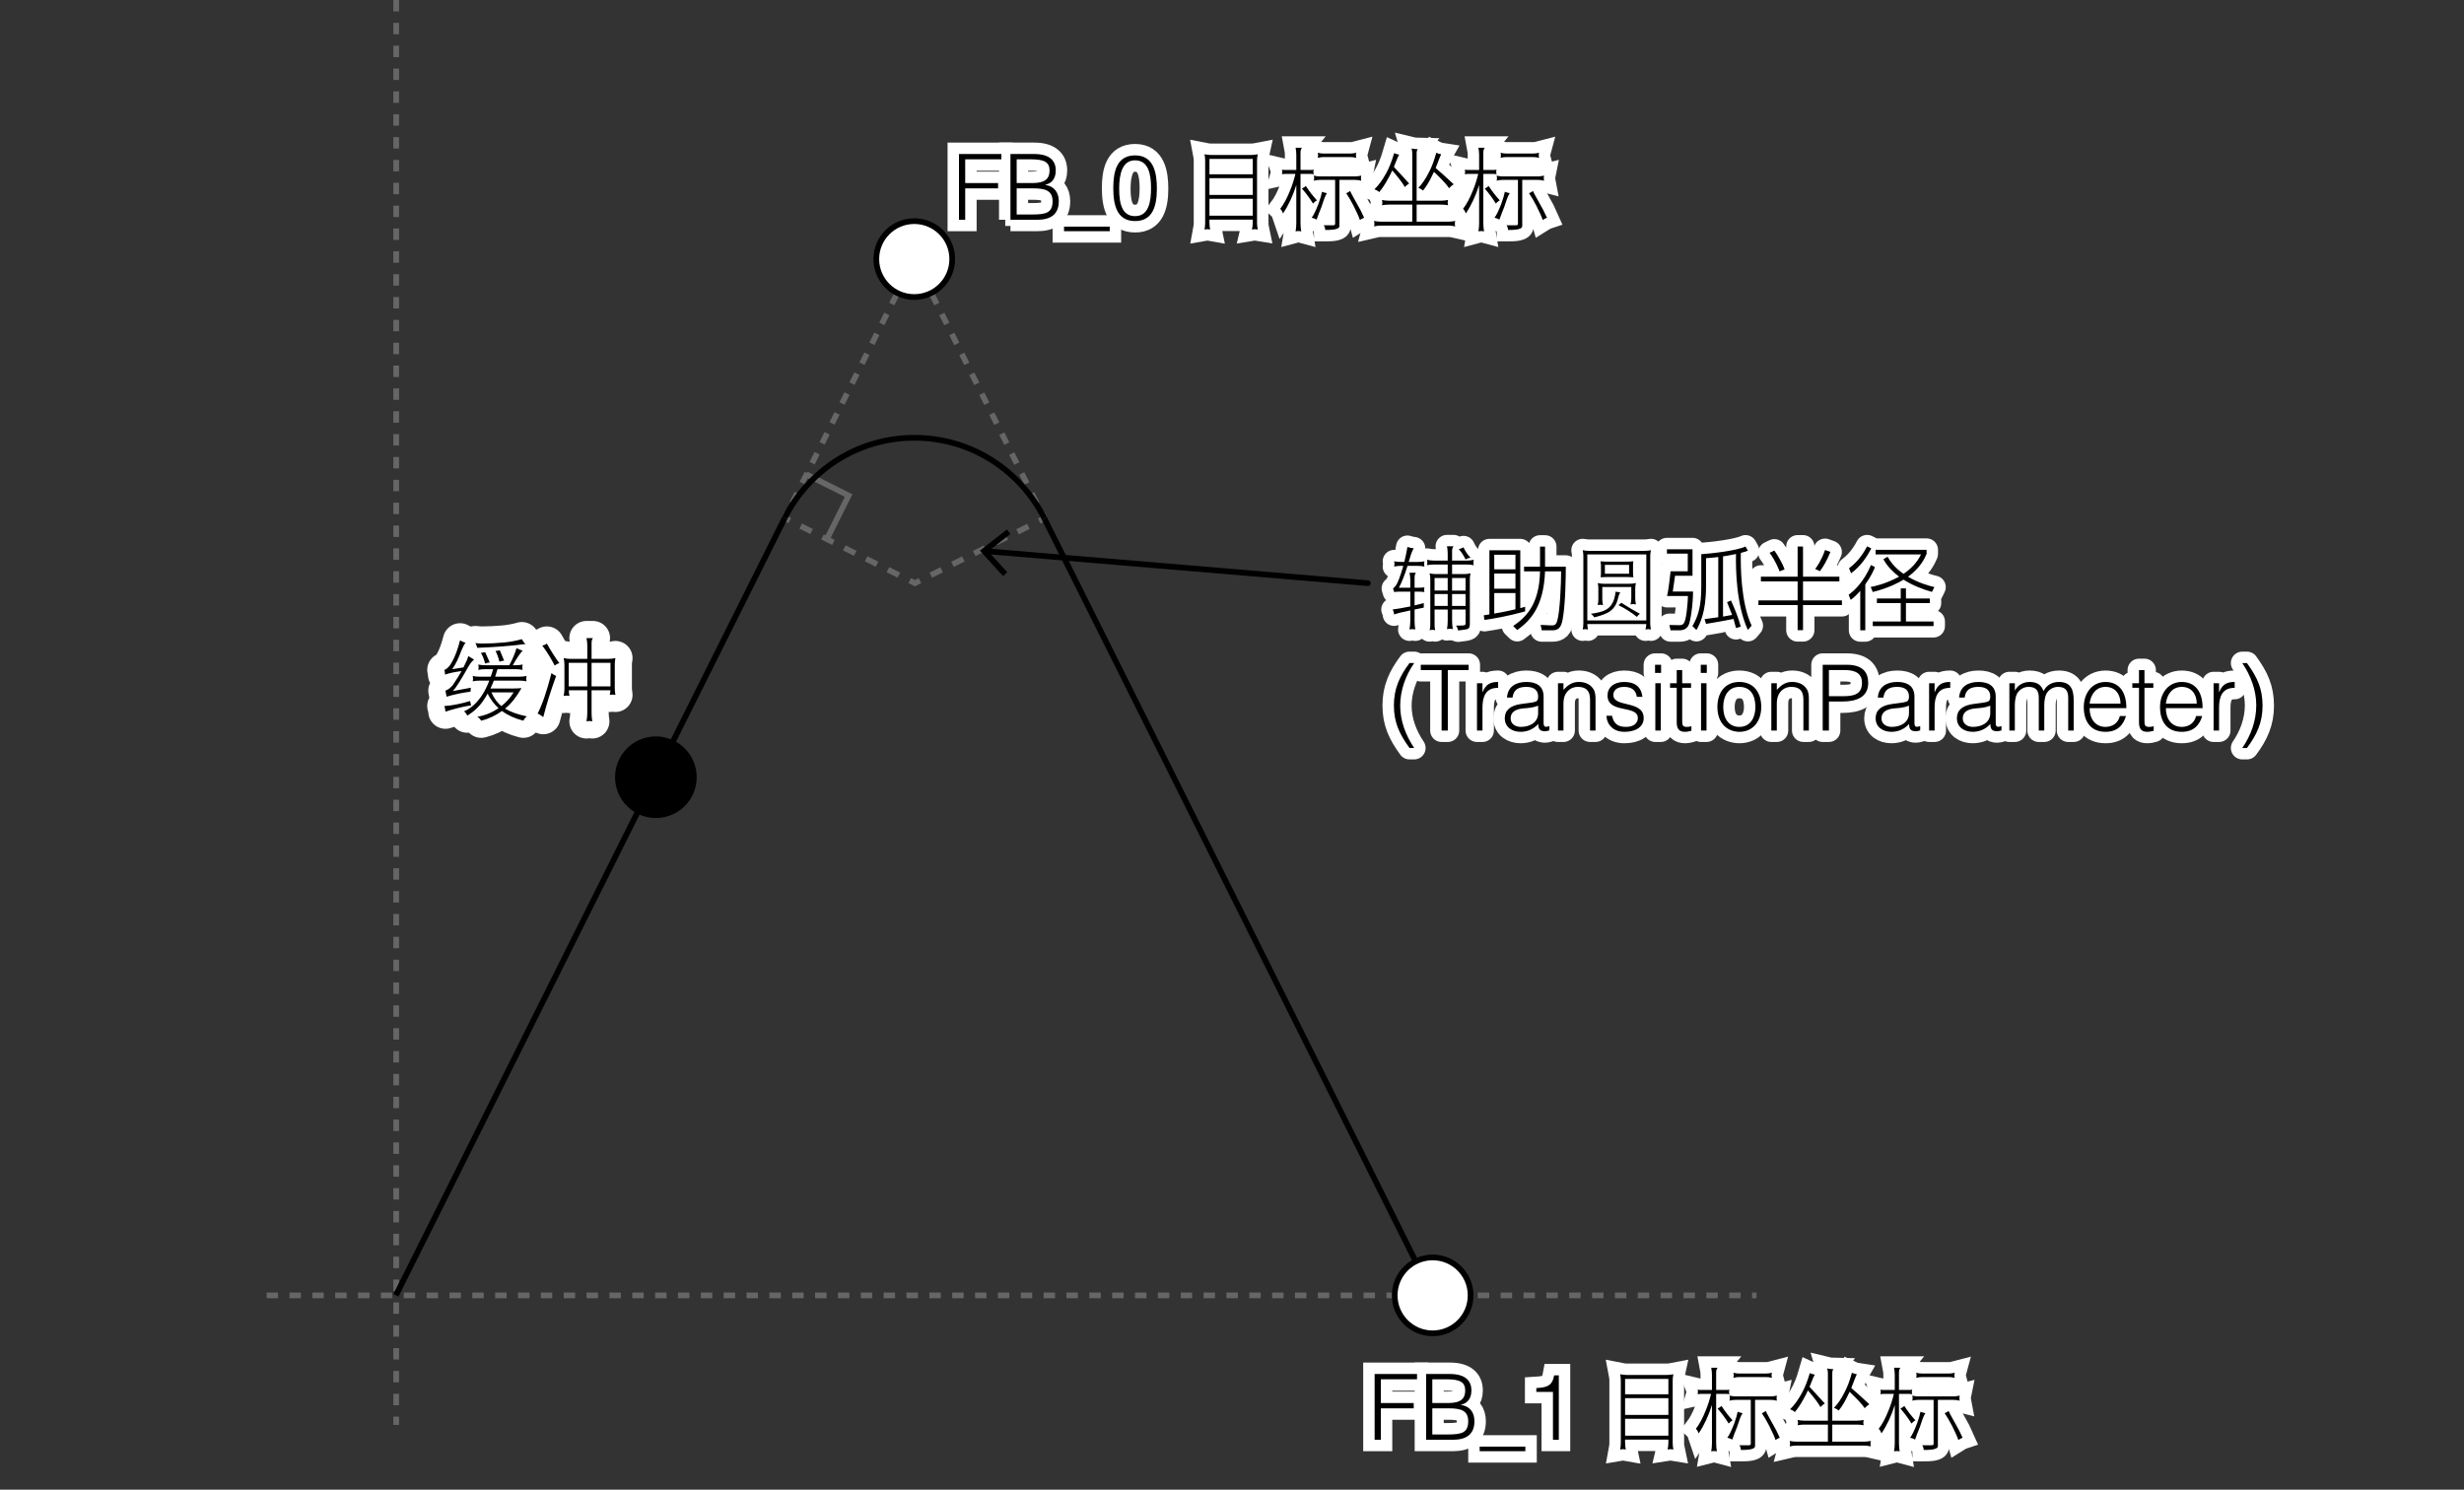 <?xml version="1.0" encoding="utf-8"?>
<!-- Generator: Adobe Illustrator 28.2.0, SVG Export Plug-In . SVG Version: 6.00 Build 0)  -->
<svg version="1.1" xmlns="http://www.w3.org/2000/svg" xmlns:xlink="http://www.w3.org/1999/xlink" x="0px" y="0px"
	 width="215.644px" height="130.394px" viewBox="0 0 215.644 130.394" style="enable-background:new 0 0 215.644 130.394;"
	 xml:space="preserve">
<rect x="0" y="0" width="215.644" height="130.394" fill="#333333" stroke="none"/>
<style type="text/css">
	.st0{fill:none;stroke:#666666;stroke-width:0.5;stroke-miterlimit:10;}
	.st1{fill:none;stroke:#666666;stroke-width:0.5;stroke-miterlimit:10;stroke-dasharray:0.974,0.974;}
	.st2{fill:none;stroke:#666666;stroke-width:0.5;stroke-miterlimit:10;stroke-dasharray:0.976,0.976;}
	.st3{fill:none;stroke:#666666;stroke-width:0.5;stroke-miterlimit:10;stroke-dasharray:1;}
	.st4{stroke:#000000;stroke-width:0.5;stroke-miterlimit:10;}
	.st5{fill:none;stroke:#666666;stroke-width:0.5;stroke-miterlimit:10;stroke-dasharray:1.067,1.067;}
	.st6{fill:none;stroke:#666666;stroke-width:0.5;stroke-miterlimit:10;stroke-dasharray:1.061,1.061;}
	.st7{fill:none;stroke:#000000;stroke-width:0.5;stroke-miterlimit:10;}
	.st8{fill:#FFFFFF;stroke:#000000;stroke-width:0.5;stroke-miterlimit:10;}
	.st9{fill:none;stroke:#FFFFFF;stroke-width:3;stroke-linecap:round;stroke-linejoin:round;}
	.st10{fill:none;stroke:#FFFFFF;stroke-width:2;}
	.st11{fill:none;stroke:#FFFFFF;stroke-width:2;stroke-linecap:round;stroke-linejoin:round;}
	.st12{fill:none;stroke:#000000;stroke-width:0.5;stroke-linecap:round;stroke-linejoin:round;}
</style>
<g id="レイヤー_1">
	<polyline class="st0" points="72.405,47.109 74.272,43.376 70.539,41.509 	"/>
	<g>
		<g>
			<line class="st0" x1="68.674" y1="45.347" x2="68.898" y2="44.899"/>
			<line class="st1" x1="69.334" y1="44.028" x2="79.574" y2="23.56"/>
			<polyline class="st0" points="79.792,23.124 80.015,22.677 80.24,23.124 			"/>
			<line class="st2" x1="80.677" y1="23.996" x2="90.955" y2="44.495"/>
			<line class="st0" x1="91.173" y1="44.931" x2="91.397" y2="45.378"/>
		</g>
	</g>
	<line class="st3" x1="34.674" y1="0" x2="34.674" y2="124.724"/>
	<line class="st3" x1="23.335" y1="113.386" x2="153.729" y2="113.386"/>
	<circle class="st4" cx="57.401" cy="68.031" r="3.322"/>
	<g>
		<g>
			<line class="st0" x1="68.674" y1="45.347" x2="69.121" y2="45.57"/>
			<line class="st5" x1="70.076" y1="46.048" x2="79.143" y2="50.582"/>
			<polyline class="st0" points="79.62,50.821 80.067,51.045 80.514,50.821 			"/>
			<line class="st6" x1="81.463" y1="50.346" x2="90.476" y2="45.839"/>
			<line class="st0" x1="90.95" y1="45.601" x2="91.397" y2="45.378"/>
		</g>
	</g>
	<line class="st7" x1="125.383" y1="113.386" x2="91.397" y2="45.378"/>
	<circle class="st8" cx="125.383" cy="113.386" r="3.322"/>
	<line class="st7" x1="34.648" y1="113.386" x2="68.674" y2="45.347"/>
	<circle class="st8" cx="80.015" cy="22.677" r="3.322"/>
	<path class="st7" d="M91.397,45.378c-2.08-4.18-6.383-7.059-11.369-7.059c-4.974,0-9.268,2.865-11.354,7.028"/>
</g>
<g id="レイヤー_2">
	<g>
		<g>
			<path class="st9" d="M40.265,56.05c0.114,0.078,0.273,0.148,0.477,0.211c-0.109,0.125-0.234,0.362-0.375,0.711
				c-0.245,0.672-0.508,1.206-0.789,1.602l0.984-0.156c0.229-0.442,0.37-0.773,0.422-0.992l0.508,0.312
				c-0.156,0.104-0.328,0.318-0.516,0.641c-0.62,1.109-1.065,1.812-1.336,2.109l1.562-0.289c-0.016,0.12-0.023,0.234-0.023,0.344
				c-0.683,0.084-1.38,0.229-2.094,0.438l-0.102-0.523c0.297-0.125,0.526-0.31,0.688-0.555c0.308-0.458,0.55-0.846,0.727-1.164
				c-0.661,0.089-1.144,0.193-1.445,0.312c-0.011-0.15-0.031-0.289-0.062-0.414c0.261-0.094,0.492-0.344,0.695-0.75
				C39.825,57.47,40.051,56.857,40.265,56.05z M41.148,61.362c0.016,0.115,0.044,0.24,0.086,0.375
				c-0.739,0.12-1.489,0.305-2.25,0.555c-0.011-0.177-0.042-0.341-0.094-0.492C39.526,61.764,40.278,61.618,41.148,61.362z
				 M45.203,56.737c0.208,0.104,0.388,0.175,0.539,0.211c-0.224,0.234-0.513,0.662-0.867,1.281h0.273
				c0.198,0,0.396-0.021,0.594-0.062c-0.021,0.084-0.031,0.17-0.031,0.258c0,0.068,0.011,0.139,0.031,0.211
				c-0.198-0.041-0.396-0.062-0.594-0.062h-1.609c-0.062,0.229-0.13,0.448-0.203,0.656h2.156c0.198,0,0.396-0.021,0.594-0.062
				c-0.021,0.084-0.031,0.17-0.031,0.258c0,0.068,0.011,0.139,0.031,0.211c-0.198-0.041-0.396-0.062-0.594-0.062h-2.273
				c-0.094,0.25-0.192,0.479-0.297,0.688h2.031c0.229,0,0.458-0.01,0.688-0.031c-0.458,0.797-0.922,1.381-1.391,1.75
				c-0.021,0.021-0.036,0.037-0.047,0.047c0.464,0.281,1.102,0.508,1.914,0.68c-0.136,0.089-0.239,0.214-0.312,0.375
				c-0.724-0.183-1.349-0.466-1.875-0.852c-0.552,0.401-1.156,0.685-1.812,0.852c-0.104-0.156-0.219-0.271-0.344-0.344
				c0.646-0.109,1.25-0.349,1.812-0.719c0.016-0.01,0.028-0.023,0.039-0.039c-0.37-0.333-0.688-0.755-0.953-1.266
				c-0.083,0.156-0.169,0.3-0.258,0.43c-0.386,0.625-0.894,1.123-1.523,1.492c-0.052-0.141-0.146-0.266-0.281-0.375
				c0.599-0.25,1.125-0.721,1.578-1.414c0.229-0.344,0.44-0.768,0.633-1.273h-0.867c-0.198,0-0.394,0.021-0.586,0.062
				c0.021-0.072,0.031-0.143,0.031-0.211c0-0.088-0.011-0.174-0.031-0.258c0.192,0.042,0.388,0.062,0.586,0.062h0.992
				c0.078-0.213,0.148-0.432,0.211-0.656H42.46c-0.198,0-0.398,0.021-0.602,0.062c0.021-0.072,0.031-0.143,0.031-0.211
				c0-0.088-0.011-0.174-0.031-0.258c0.203,0.042,0.403,0.062,0.602,0.062h2.109C44.862,57.693,45.073,57.196,45.203,56.737z
				 M45.804,56.393c-1.094,0.146-2.438,0.25-4.031,0.312c-0.052-0.182-0.106-0.32-0.164-0.414c0.198,0.026,0.396,0.039,0.594,0.039
				c0.614,0,1.258-0.031,1.93-0.094c0.531-0.052,1.044-0.148,1.539-0.289c0.089,0.167,0.192,0.315,0.312,0.445H45.804z
				 M42.46,57.081l0.398,0.898c-0.146,0.021-0.278,0.055-0.398,0.102c-0.104-0.391-0.229-0.703-0.375-0.938
				C42.195,57.139,42.32,57.118,42.46,57.081z M43.007,60.604c0.239,0.537,0.531,0.936,0.875,1.195
				c0.422-0.322,0.778-0.721,1.07-1.195H43.007z M43.742,56.917l0.375,0.906c-0.151,0.021-0.286,0.053-0.406,0.094
				c-0.099-0.385-0.214-0.697-0.344-0.938C43.476,56.974,43.601,56.954,43.742,56.917z"/>
			<path class="st9" d="M48.265,58.917c0.104,0.094,0.239,0.178,0.406,0.25c-0.458,1.256-0.833,2.456-1.125,3.602
				c-0.188-0.146-0.352-0.25-0.492-0.312C47.45,61.696,47.854,60.516,48.265,58.917z M47.859,56.331
				c0.339,0.609,0.703,1.183,1.094,1.719c-0.141,0.031-0.276,0.102-0.406,0.211c-0.323-0.635-0.685-1.219-1.086-1.75
				C47.621,56.474,47.754,56.415,47.859,56.331z M49.328,57.604c0.208,0.047,0.417,0.07,0.625,0.07h1.445v-1.188
				c0-0.213-0.023-0.424-0.07-0.633h0.562c-0.078,0.109-0.117,0.245-0.117,0.406v1.414h1.461c0.208,0,0.417-0.023,0.625-0.07
				c-0.036,0.188-0.055,0.375-0.055,0.562v2.062c0,0.198,0.019,0.396,0.055,0.594c-0.125-0.016-0.208-0.023-0.25-0.023
				s-0.122,0.008-0.242,0.023c0.031-0.135,0.05-0.268,0.055-0.398h-1.648v2c0,0.239,0.021,0.479,0.062,0.719
				c-0.083-0.021-0.169-0.031-0.258-0.031c-0.078,0-0.161,0.011-0.25,0.031c0.047-0.239,0.07-0.479,0.07-0.719v-2h-1.617
				c0.005,0.172,0.023,0.336,0.055,0.492c-0.13-0.021-0.216-0.031-0.258-0.031c-0.036,0-0.12,0.011-0.25,0.031
				c0.047-0.197,0.07-0.393,0.07-0.586v-2.164C49.398,57.979,49.374,57.792,49.328,57.604z M49.773,60.081h1.625v-2.062h-1.625
				V60.081z M51.773,58.018v2.062h1.656v-2.062H51.773z"/>
		</g>
		<g>
			<path d="M40.265,56.05c0.114,0.078,0.273,0.148,0.477,0.211c-0.109,0.125-0.234,0.362-0.375,0.711
				c-0.245,0.672-0.508,1.206-0.789,1.602l0.984-0.156c0.229-0.442,0.37-0.773,0.422-0.992l0.508,0.312
				c-0.156,0.104-0.328,0.318-0.516,0.641c-0.62,1.109-1.065,1.812-1.336,2.109l1.562-0.289c-0.016,0.12-0.023,0.234-0.023,0.344
				c-0.683,0.084-1.38,0.229-2.094,0.438l-0.102-0.523c0.297-0.125,0.526-0.31,0.688-0.555c0.308-0.458,0.55-0.846,0.727-1.164
				c-0.661,0.089-1.144,0.193-1.445,0.312c-0.011-0.15-0.031-0.289-0.062-0.414c0.261-0.094,0.492-0.344,0.695-0.75
				C39.825,57.47,40.051,56.857,40.265,56.05z M41.148,61.362c0.016,0.115,0.044,0.24,0.086,0.375
				c-0.739,0.12-1.489,0.305-2.25,0.555c-0.011-0.177-0.042-0.341-0.094-0.492C39.526,61.764,40.278,61.618,41.148,61.362z
				 M45.203,56.737c0.208,0.104,0.388,0.175,0.539,0.211c-0.224,0.234-0.513,0.662-0.867,1.281h0.273
				c0.198,0,0.396-0.021,0.594-0.062c-0.021,0.084-0.031,0.17-0.031,0.258c0,0.068,0.011,0.139,0.031,0.211
				c-0.198-0.041-0.396-0.062-0.594-0.062h-1.609c-0.062,0.229-0.13,0.448-0.203,0.656h2.156c0.198,0,0.396-0.021,0.594-0.062
				c-0.021,0.084-0.031,0.17-0.031,0.258c0,0.068,0.011,0.139,0.031,0.211c-0.198-0.041-0.396-0.062-0.594-0.062h-2.273
				c-0.094,0.25-0.192,0.479-0.297,0.688h2.031c0.229,0,0.458-0.01,0.688-0.031c-0.458,0.797-0.922,1.381-1.391,1.75
				c-0.021,0.021-0.036,0.037-0.047,0.047c0.464,0.281,1.102,0.508,1.914,0.68c-0.136,0.089-0.239,0.214-0.312,0.375
				c-0.724-0.183-1.349-0.466-1.875-0.852c-0.552,0.401-1.156,0.685-1.812,0.852c-0.104-0.156-0.219-0.271-0.344-0.344
				c0.646-0.109,1.25-0.349,1.812-0.719c0.016-0.01,0.028-0.023,0.039-0.039c-0.37-0.333-0.688-0.755-0.953-1.266
				c-0.083,0.156-0.169,0.3-0.258,0.43c-0.386,0.625-0.894,1.123-1.523,1.492c-0.052-0.141-0.146-0.266-0.281-0.375
				c0.599-0.25,1.125-0.721,1.578-1.414c0.229-0.344,0.44-0.768,0.633-1.273h-0.867c-0.198,0-0.394,0.021-0.586,0.062
				c0.021-0.072,0.031-0.143,0.031-0.211c0-0.088-0.011-0.174-0.031-0.258c0.192,0.042,0.388,0.062,0.586,0.062h0.992
				c0.078-0.213,0.148-0.432,0.211-0.656H42.46c-0.198,0-0.398,0.021-0.602,0.062c0.021-0.072,0.031-0.143,0.031-0.211
				c0-0.088-0.011-0.174-0.031-0.258c0.203,0.042,0.403,0.062,0.602,0.062h2.109C44.862,57.693,45.073,57.196,45.203,56.737z
				 M45.804,56.393c-1.094,0.146-2.438,0.25-4.031,0.312c-0.052-0.182-0.106-0.32-0.164-0.414c0.198,0.026,0.396,0.039,0.594,0.039
				c0.614,0,1.258-0.031,1.93-0.094c0.531-0.052,1.044-0.148,1.539-0.289c0.089,0.167,0.192,0.315,0.312,0.445H45.804z
				 M42.46,57.081l0.398,0.898c-0.146,0.021-0.278,0.055-0.398,0.102c-0.104-0.391-0.229-0.703-0.375-0.938
				C42.195,57.139,42.32,57.118,42.46,57.081z M43.007,60.604c0.239,0.537,0.531,0.936,0.875,1.195
				c0.422-0.322,0.778-0.721,1.07-1.195H43.007z M43.742,56.917l0.375,0.906c-0.151,0.021-0.286,0.053-0.406,0.094
				c-0.099-0.385-0.214-0.697-0.344-0.938C43.476,56.974,43.601,56.954,43.742,56.917z"/>
			<path d="M48.265,58.917c0.104,0.094,0.239,0.178,0.406,0.25c-0.458,1.256-0.833,2.456-1.125,3.602
				c-0.188-0.146-0.352-0.25-0.492-0.312C47.45,61.696,47.854,60.516,48.265,58.917z M47.859,56.331
				c0.339,0.609,0.703,1.183,1.094,1.719c-0.141,0.031-0.276,0.102-0.406,0.211c-0.323-0.635-0.685-1.219-1.086-1.75
				C47.621,56.474,47.754,56.415,47.859,56.331z M49.328,57.604c0.208,0.047,0.417,0.07,0.625,0.07h1.445v-1.188
				c0-0.213-0.023-0.424-0.07-0.633h0.562c-0.078,0.109-0.117,0.245-0.117,0.406v1.414h1.461c0.208,0,0.417-0.023,0.625-0.07
				c-0.036,0.188-0.055,0.375-0.055,0.562v2.062c0,0.198,0.019,0.396,0.055,0.594c-0.125-0.016-0.208-0.023-0.25-0.023
				s-0.122,0.008-0.242,0.023c0.031-0.135,0.05-0.268,0.055-0.398h-1.648v2c0,0.239,0.021,0.479,0.062,0.719
				c-0.083-0.021-0.169-0.031-0.258-0.031c-0.078,0-0.161,0.011-0.25,0.031c0.047-0.239,0.07-0.479,0.07-0.719v-2h-1.617
				c0.005,0.172,0.023,0.336,0.055,0.492c-0.13-0.021-0.216-0.031-0.258-0.031c-0.036,0-0.12,0.011-0.25,0.031
				c0.047-0.197,0.07-0.393,0.07-0.586v-2.164C49.398,57.979,49.374,57.792,49.328,57.604z M49.773,60.081h1.625v-2.062h-1.625
				V60.081z M51.773,58.018v2.062h1.656v-2.062H51.773z"/>
		</g>
	</g>
	<g>
		<g>
			<path class="st10" d="M83.929,19.238v-5.757h3.71v0.464h-3.167v2.079h2.878v0.464h-2.878v2.75H83.929z"/>
			<path class="st10" d="M88.433,19.238v-5.757h2.079c1.351,0,1.887,0.583,1.887,1.447c0,0.799-0.456,1.159-0.919,1.239v0.016
				c0.792,0.12,1.184,0.671,1.184,1.431c0,1.199-0.784,1.623-1.879,1.623H88.433z M88.977,16.023h1.375
				c1.136,0,1.503-0.399,1.503-1.095c0-0.72-0.432-0.983-1.623-0.983h-1.255V16.023z M88.977,18.774h1.383
				c1.199,0,1.759-0.16,1.759-1.159c0-0.952-0.671-1.127-1.695-1.127h-1.447V18.774z"/>
			<path class="st10" d="M97.12,19.837v0.4h-3.998v-0.4H97.12z"/>
			<path class="st10" d="M101.247,16.519c0,1.495-0.352,2.83-1.903,2.83c-1.559,0-1.911-1.327-1.911-2.886
				c0-1.423,0.288-2.862,1.911-2.862C101.016,13.601,101.247,15.208,101.247,16.519z M99.329,14.033
				c-1.12,0-1.383,1.239-1.383,2.487c0,1.447,0.32,2.398,1.399,2.398c1.215,0,1.392-1.319,1.392-2.455
				C100.736,15.248,100.519,14.033,99.329,14.033z"/>
			<path class="st10" d="M105.419,13.504c0.208,0.042,0.417,0.062,0.625,0.062h3.406c0.208,0,0.417-0.021,0.625-0.062
				c-0.042,0.188-0.062,0.373-0.062,0.555v5.445c0,0.198,0.021,0.393,0.062,0.586c-0.13-0.021-0.216-0.031-0.258-0.031
				c-0.037,0-0.12,0.01-0.25,0.031c0.047-0.193,0.07-0.388,0.07-0.586v-0.281h-3.789v0.281c0,0.198,0.021,0.393,0.062,0.586
				c-0.12-0.021-0.201-0.031-0.242-0.031c-0.047,0-0.13,0.01-0.25,0.031c0.036-0.193,0.055-0.388,0.055-0.586v-5.445
				C105.474,13.877,105.455,13.692,105.419,13.504z M105.849,15.254h3.789v-1.344h-3.789V15.254z M105.849,17.059h3.789v-1.461
				h-3.789V17.059z M105.849,18.879h3.789v-1.477h-3.789V18.879z"/>
			<path class="st10" d="M112.192,14.848c0.088,0.021,0.174,0.031,0.258,0.031h1v-1.312c0-0.208-0.021-0.419-0.062-0.633h0.555
				c-0.083,0.104-0.125,0.24-0.125,0.406v1.539h0.914c0.078,0,0.161-0.01,0.25-0.031c-0.026,0.058-0.039,0.117-0.039,0.18
				c0,0.078,0.013,0.154,0.039,0.227c-0.089-0.021-0.172-0.031-0.25-0.031h-0.914v4.312c0,0.239,0.021,0.479,0.062,0.719
				c-0.078-0.021-0.159-0.031-0.242-0.031c-0.089,0-0.172,0.01-0.25,0.031c0.042-0.24,0.062-0.479,0.062-0.719v-3.344
				c-0.297,0.948-0.685,1.779-1.164,2.492c-0.058-0.172-0.138-0.307-0.242-0.406c0.312-0.406,0.599-0.94,0.859-1.602
				c0.188-0.448,0.344-0.932,0.469-1.453h-0.922c-0.083,0-0.169,0.011-0.258,0.031c0.021-0.073,0.031-0.148,0.031-0.227
				C112.224,14.965,112.213,14.906,112.192,14.848z M114.286,16.278c0.286,0.448,0.609,0.867,0.969,1.258
				c-0.115,0.062-0.229,0.156-0.344,0.281c-0.271-0.448-0.594-0.885-0.969-1.312C114.072,16.447,114.187,16.371,114.286,16.278z
				 M115.7,16.786c0.078,0.037,0.221,0.078,0.43,0.125c-0.083,0.12-0.164,0.287-0.242,0.5c-0.183,0.568-0.333,0.982-0.453,1.242
				c-0.089,0.219-0.159,0.409-0.211,0.57c-0.115-0.073-0.258-0.127-0.43-0.164c0.167-0.213,0.367-0.625,0.602-1.234
				C115.557,17.371,115.658,17.025,115.7,16.786z M114.981,15.371c0.172,0.047,0.346,0.07,0.523,0.07h3.094
				c0.177,0,0.354-0.023,0.531-0.07c-0.016,0.078-0.023,0.154-0.023,0.227c0,0.068,0.008,0.141,0.023,0.219
				c-0.177-0.047-0.354-0.07-0.531-0.07h-1.375v4.039c0,0.114-0.086,0.198-0.258,0.25c-0.162,0.062-0.49,0.094-0.984,0.094
				c-0.005-0.156-0.05-0.294-0.133-0.414h0.852c0.094,0,0.143-0.039,0.148-0.117v-3.852h-1.344c-0.177,0-0.352,0.023-0.523,0.07
				c0.021-0.078,0.031-0.151,0.031-0.219C115.013,15.525,115.002,15.45,114.981,15.371z M115.325,13.371
				c0.172,0.047,0.346,0.07,0.523,0.07h2.312c0.182,0,0.362-0.023,0.539-0.07c-0.021,0.078-0.031,0.154-0.031,0.227
				c0,0.068,0.01,0.141,0.031,0.219c-0.177-0.047-0.357-0.07-0.539-0.07h-2.312c-0.177,0-0.352,0.023-0.523,0.07
				c0.021-0.078,0.031-0.151,0.031-0.219C115.356,13.525,115.346,13.45,115.325,13.371z M118.161,16.715
				c0.057,0.136,0.161,0.336,0.312,0.602c0.224,0.406,0.427,0.773,0.609,1.102c0.12,0.234,0.221,0.448,0.305,0.641
				c-0.094,0.031-0.219,0.097-0.375,0.195c-0.062-0.224-0.248-0.641-0.555-1.25c-0.214-0.417-0.427-0.781-0.641-1.094
				C117.958,16.859,118.072,16.793,118.161,16.715z"/>
			<path class="st10" d="M123.536,12.996c0.151,0.037,0.331,0.058,0.539,0.062c-0.062,0.089-0.094,0.203-0.094,0.344v4.164h2.148
				c0.203,0,0.403-0.021,0.602-0.062c-0.021,0.078-0.031,0.159-0.031,0.242c0,0.078,0.01,0.151,0.031,0.219
				c-0.198-0.036-0.398-0.055-0.602-0.055h-2.148v1.492h2.781c0.198,0,0.396-0.021,0.594-0.062
				c-0.021,0.089-0.031,0.174-0.031,0.258c0,0.067,0.01,0.141,0.031,0.219c-0.198-0.047-0.396-0.07-0.594-0.07h-5.914
				c-0.198,0-0.396,0.023-0.594,0.07c0.021-0.078,0.031-0.151,0.031-0.219c0-0.083-0.011-0.169-0.031-0.258
				c0.198,0.042,0.396,0.062,0.594,0.062h2.75v-1.492h-2.062c-0.198,0-0.396,0.019-0.594,0.055c0.026-0.067,0.039-0.141,0.039-0.219
				c0-0.083-0.013-0.164-0.039-0.242c0.198,0.042,0.396,0.062,0.594,0.062h2.062v-4.164
				C123.599,13.273,123.578,13.137,123.536,12.996z M122.013,13.403c0.146,0.068,0.292,0.112,0.438,0.133
				c-0.062,0.089-0.175,0.341-0.336,0.758c-0.042,0.115-0.083,0.219-0.125,0.312c0.364,0.386,0.81,0.87,1.336,1.453
				c-0.13,0.083-0.258,0.188-0.383,0.312c-0.156-0.302-0.521-0.786-1.094-1.453c-0.125,0.281-0.261,0.544-0.406,0.789
				c-0.229,0.427-0.477,0.797-0.742,1.109c-0.104-0.104-0.242-0.188-0.414-0.25c0.354-0.333,0.692-0.794,1.016-1.383
				C121.567,14.715,121.804,14.121,122.013,13.403z M125.7,13.371c0.146,0.068,0.289,0.112,0.43,0.133
				c-0.052,0.089-0.154,0.336-0.305,0.742c-0.058,0.162-0.117,0.315-0.18,0.461c0.442,0.375,0.969,0.849,1.578,1.422
				c-0.13,0.083-0.266,0.198-0.406,0.344c-0.193-0.307-0.633-0.784-1.32-1.43c-0.089,0.198-0.183,0.388-0.281,0.57
				c-0.208,0.417-0.435,0.773-0.68,1.07c-0.099-0.099-0.234-0.18-0.406-0.242c0.323-0.323,0.63-0.773,0.922-1.352
				C125.296,14.637,125.513,14.064,125.7,13.371z"/>
			<path class="st10" d="M128.192,14.848c0.088,0.021,0.174,0.031,0.258,0.031h1v-1.312c0-0.208-0.021-0.419-0.062-0.633h0.555
				c-0.083,0.104-0.125,0.24-0.125,0.406v1.539h0.914c0.078,0,0.161-0.01,0.25-0.031c-0.026,0.058-0.039,0.117-0.039,0.18
				c0,0.078,0.013,0.154,0.039,0.227c-0.089-0.021-0.172-0.031-0.25-0.031h-0.914v4.312c0,0.239,0.021,0.479,0.062,0.719
				c-0.078-0.021-0.159-0.031-0.242-0.031c-0.089,0-0.172,0.01-0.25,0.031c0.042-0.24,0.062-0.479,0.062-0.719v-3.344
				c-0.297,0.948-0.685,1.779-1.164,2.492c-0.058-0.172-0.138-0.307-0.242-0.406c0.312-0.406,0.599-0.94,0.859-1.602
				c0.188-0.448,0.344-0.932,0.469-1.453h-0.922c-0.083,0-0.169,0.011-0.258,0.031c0.021-0.073,0.031-0.148,0.031-0.227
				C128.224,14.965,128.213,14.906,128.192,14.848z M130.286,16.278c0.286,0.448,0.609,0.867,0.969,1.258
				c-0.115,0.062-0.229,0.156-0.344,0.281c-0.271-0.448-0.594-0.885-0.969-1.312C130.072,16.447,130.187,16.371,130.286,16.278z
				 M131.7,16.786c0.078,0.037,0.221,0.078,0.43,0.125c-0.083,0.12-0.164,0.287-0.242,0.5c-0.183,0.568-0.333,0.982-0.453,1.242
				c-0.089,0.219-0.159,0.409-0.211,0.57c-0.115-0.073-0.258-0.127-0.43-0.164c0.167-0.213,0.367-0.625,0.602-1.234
				C131.557,17.371,131.658,17.025,131.7,16.786z M130.981,15.371c0.172,0.047,0.346,0.07,0.523,0.07h3.094
				c0.177,0,0.354-0.023,0.531-0.07c-0.016,0.078-0.023,0.154-0.023,0.227c0,0.068,0.008,0.141,0.023,0.219
				c-0.177-0.047-0.354-0.07-0.531-0.07h-1.375v4.039c0,0.114-0.086,0.198-0.258,0.25c-0.162,0.062-0.49,0.094-0.984,0.094
				c-0.005-0.156-0.05-0.294-0.133-0.414h0.852c0.094,0,0.143-0.039,0.148-0.117v-3.852h-1.344c-0.177,0-0.352,0.023-0.523,0.07
				c0.021-0.078,0.031-0.151,0.031-0.219C131.013,15.525,131.002,15.45,130.981,15.371z M131.325,13.371
				c0.172,0.047,0.346,0.07,0.523,0.07h2.312c0.182,0,0.362-0.023,0.539-0.07c-0.021,0.078-0.031,0.154-0.031,0.227
				c0,0.068,0.01,0.141,0.031,0.219c-0.177-0.047-0.357-0.07-0.539-0.07h-2.312c-0.177,0-0.352,0.023-0.523,0.07
				c0.021-0.078,0.031-0.151,0.031-0.219C131.356,13.525,131.346,13.45,131.325,13.371z M134.161,16.715
				c0.057,0.136,0.161,0.336,0.312,0.602c0.224,0.406,0.427,0.773,0.609,1.102c0.12,0.234,0.221,0.448,0.305,0.641
				c-0.094,0.031-0.219,0.097-0.375,0.195c-0.062-0.224-0.248-0.641-0.555-1.25c-0.214-0.417-0.427-0.781-0.641-1.094
				C133.958,16.859,134.072,16.793,134.161,16.715z"/>
		</g>
		<g>
			<path d="M83.929,19.238v-5.757h3.71v0.464h-3.167v2.079h2.878v0.464h-2.878v2.75H83.929z"/>
			<path d="M88.433,19.238v-5.757h2.079c1.351,0,1.887,0.583,1.887,1.447c0,0.799-0.456,1.159-0.919,1.239v0.016
				c0.792,0.12,1.184,0.671,1.184,1.431c0,1.199-0.784,1.623-1.879,1.623H88.433z M88.977,16.023h1.375
				c1.136,0,1.503-0.399,1.503-1.095c0-0.72-0.432-0.983-1.623-0.983h-1.255V16.023z M88.977,18.774h1.383
				c1.199,0,1.759-0.16,1.759-1.159c0-0.952-0.671-1.127-1.695-1.127h-1.447V18.774z"/>
			<path d="M97.12,19.837v0.4h-3.998v-0.4H97.12z"/>
			<path d="M101.247,16.519c0,1.495-0.352,2.83-1.903,2.83c-1.559,0-1.911-1.327-1.911-2.886c0-1.423,0.288-2.862,1.911-2.862
				C101.016,13.601,101.247,15.208,101.247,16.519z M99.329,14.033c-1.12,0-1.383,1.239-1.383,2.487c0,1.447,0.32,2.398,1.399,2.398
				c1.215,0,1.392-1.319,1.392-2.455C100.736,15.248,100.519,14.033,99.329,14.033z"/>
			<path d="M105.419,13.504c0.208,0.042,0.417,0.062,0.625,0.062h3.406c0.208,0,0.417-0.021,0.625-0.062
				c-0.042,0.188-0.062,0.373-0.062,0.555v5.445c0,0.198,0.021,0.393,0.062,0.586c-0.13-0.021-0.216-0.031-0.258-0.031
				c-0.037,0-0.12,0.01-0.25,0.031c0.047-0.193,0.07-0.388,0.07-0.586v-0.281h-3.789v0.281c0,0.198,0.021,0.393,0.062,0.586
				c-0.12-0.021-0.201-0.031-0.242-0.031c-0.047,0-0.13,0.01-0.25,0.031c0.036-0.193,0.055-0.388,0.055-0.586v-5.445
				C105.474,13.877,105.455,13.692,105.419,13.504z M105.849,15.254h3.789v-1.344h-3.789V15.254z M105.849,17.059h3.789v-1.461
				h-3.789V17.059z M105.849,18.879h3.789v-1.477h-3.789V18.879z"/>
			<path d="M112.192,14.848c0.088,0.021,0.174,0.031,0.258,0.031h1v-1.312c0-0.208-0.021-0.419-0.062-0.633h0.555
				c-0.083,0.104-0.125,0.24-0.125,0.406v1.539h0.914c0.078,0,0.161-0.01,0.25-0.031c-0.026,0.058-0.039,0.117-0.039,0.18
				c0,0.078,0.013,0.154,0.039,0.227c-0.089-0.021-0.172-0.031-0.25-0.031h-0.914v4.312c0,0.239,0.021,0.479,0.062,0.719
				c-0.078-0.021-0.159-0.031-0.242-0.031c-0.089,0-0.172,0.01-0.25,0.031c0.042-0.24,0.062-0.479,0.062-0.719v-3.344
				c-0.297,0.948-0.685,1.779-1.164,2.492c-0.058-0.172-0.138-0.307-0.242-0.406c0.312-0.406,0.599-0.94,0.859-1.602
				c0.188-0.448,0.344-0.932,0.469-1.453h-0.922c-0.083,0-0.169,0.011-0.258,0.031c0.021-0.073,0.031-0.148,0.031-0.227
				C112.224,14.965,112.213,14.906,112.192,14.848z M114.286,16.278c0.286,0.448,0.609,0.867,0.969,1.258
				c-0.115,0.062-0.229,0.156-0.344,0.281c-0.271-0.448-0.594-0.885-0.969-1.312C114.072,16.447,114.187,16.371,114.286,16.278z
				 M115.7,16.786c0.078,0.037,0.221,0.078,0.43,0.125c-0.083,0.12-0.164,0.287-0.242,0.5c-0.183,0.568-0.333,0.982-0.453,1.242
				c-0.089,0.219-0.159,0.409-0.211,0.57c-0.115-0.073-0.258-0.127-0.43-0.164c0.167-0.213,0.367-0.625,0.602-1.234
				C115.557,17.371,115.658,17.025,115.7,16.786z M114.981,15.371c0.172,0.047,0.346,0.07,0.523,0.07h3.094
				c0.177,0,0.354-0.023,0.531-0.07c-0.016,0.078-0.023,0.154-0.023,0.227c0,0.068,0.008,0.141,0.023,0.219
				c-0.177-0.047-0.354-0.07-0.531-0.07h-1.375v4.039c0,0.114-0.086,0.198-0.258,0.25c-0.162,0.062-0.49,0.094-0.984,0.094
				c-0.005-0.156-0.05-0.294-0.133-0.414h0.852c0.094,0,0.143-0.039,0.148-0.117v-3.852h-1.344c-0.177,0-0.352,0.023-0.523,0.07
				c0.021-0.078,0.031-0.151,0.031-0.219C115.013,15.525,115.002,15.45,114.981,15.371z M115.325,13.371
				c0.172,0.047,0.346,0.07,0.523,0.07h2.312c0.182,0,0.362-0.023,0.539-0.07c-0.021,0.078-0.031,0.154-0.031,0.227
				c0,0.068,0.01,0.141,0.031,0.219c-0.177-0.047-0.357-0.07-0.539-0.07h-2.312c-0.177,0-0.352,0.023-0.523,0.07
				c0.021-0.078,0.031-0.151,0.031-0.219C115.356,13.525,115.346,13.45,115.325,13.371z M118.161,16.715
				c0.057,0.136,0.161,0.336,0.312,0.602c0.224,0.406,0.427,0.773,0.609,1.102c0.12,0.234,0.221,0.448,0.305,0.641
				c-0.094,0.031-0.219,0.097-0.375,0.195c-0.062-0.224-0.248-0.641-0.555-1.25c-0.214-0.417-0.427-0.781-0.641-1.094
				C117.958,16.859,118.072,16.793,118.161,16.715z"/>
			<path d="M123.536,12.996c0.151,0.037,0.331,0.058,0.539,0.062c-0.062,0.089-0.094,0.203-0.094,0.344v4.164h2.148
				c0.203,0,0.403-0.021,0.602-0.062c-0.021,0.078-0.031,0.159-0.031,0.242c0,0.078,0.01,0.151,0.031,0.219
				c-0.198-0.036-0.398-0.055-0.602-0.055h-2.148v1.492h2.781c0.198,0,0.396-0.021,0.594-0.062
				c-0.021,0.089-0.031,0.174-0.031,0.258c0,0.067,0.01,0.141,0.031,0.219c-0.198-0.047-0.396-0.07-0.594-0.07h-5.914
				c-0.198,0-0.396,0.023-0.594,0.07c0.021-0.078,0.031-0.151,0.031-0.219c0-0.083-0.011-0.169-0.031-0.258
				c0.198,0.042,0.396,0.062,0.594,0.062h2.75v-1.492h-2.062c-0.198,0-0.396,0.019-0.594,0.055c0.026-0.067,0.039-0.141,0.039-0.219
				c0-0.083-0.013-0.164-0.039-0.242c0.198,0.042,0.396,0.062,0.594,0.062h2.062v-4.164
				C123.599,13.273,123.578,13.137,123.536,12.996z M122.013,13.403c0.146,0.068,0.292,0.112,0.438,0.133
				c-0.062,0.089-0.175,0.341-0.336,0.758c-0.042,0.115-0.083,0.219-0.125,0.312c0.364,0.386,0.81,0.87,1.336,1.453
				c-0.13,0.083-0.258,0.188-0.383,0.312c-0.156-0.302-0.521-0.786-1.094-1.453c-0.125,0.281-0.261,0.544-0.406,0.789
				c-0.229,0.427-0.477,0.797-0.742,1.109c-0.104-0.104-0.242-0.188-0.414-0.25c0.354-0.333,0.692-0.794,1.016-1.383
				C121.567,14.715,121.804,14.121,122.013,13.403z M125.7,13.371c0.146,0.068,0.289,0.112,0.43,0.133
				c-0.052,0.089-0.154,0.336-0.305,0.742c-0.058,0.162-0.117,0.315-0.18,0.461c0.442,0.375,0.969,0.849,1.578,1.422
				c-0.13,0.083-0.266,0.198-0.406,0.344c-0.193-0.307-0.633-0.784-1.32-1.43c-0.089,0.198-0.183,0.388-0.281,0.57
				c-0.208,0.417-0.435,0.773-0.68,1.07c-0.099-0.099-0.234-0.18-0.406-0.242c0.323-0.323,0.63-0.773,0.922-1.352
				C125.296,14.637,125.513,14.064,125.7,13.371z"/>
			<path d="M128.192,14.848c0.088,0.021,0.174,0.031,0.258,0.031h1v-1.312c0-0.208-0.021-0.419-0.062-0.633h0.555
				c-0.083,0.104-0.125,0.24-0.125,0.406v1.539h0.914c0.078,0,0.161-0.01,0.25-0.031c-0.026,0.058-0.039,0.117-0.039,0.18
				c0,0.078,0.013,0.154,0.039,0.227c-0.089-0.021-0.172-0.031-0.25-0.031h-0.914v4.312c0,0.239,0.021,0.479,0.062,0.719
				c-0.078-0.021-0.159-0.031-0.242-0.031c-0.089,0-0.172,0.01-0.25,0.031c0.042-0.24,0.062-0.479,0.062-0.719v-3.344
				c-0.297,0.948-0.685,1.779-1.164,2.492c-0.058-0.172-0.138-0.307-0.242-0.406c0.312-0.406,0.599-0.94,0.859-1.602
				c0.188-0.448,0.344-0.932,0.469-1.453h-0.922c-0.083,0-0.169,0.011-0.258,0.031c0.021-0.073,0.031-0.148,0.031-0.227
				C128.224,14.965,128.213,14.906,128.192,14.848z M130.286,16.278c0.286,0.448,0.609,0.867,0.969,1.258
				c-0.115,0.062-0.229,0.156-0.344,0.281c-0.271-0.448-0.594-0.885-0.969-1.312C130.072,16.447,130.187,16.371,130.286,16.278z
				 M131.7,16.786c0.078,0.037,0.221,0.078,0.43,0.125c-0.083,0.12-0.164,0.287-0.242,0.5c-0.183,0.568-0.333,0.982-0.453,1.242
				c-0.089,0.219-0.159,0.409-0.211,0.57c-0.115-0.073-0.258-0.127-0.43-0.164c0.167-0.213,0.367-0.625,0.602-1.234
				C131.557,17.371,131.658,17.025,131.7,16.786z M130.981,15.371c0.172,0.047,0.346,0.07,0.523,0.07h3.094
				c0.177,0,0.354-0.023,0.531-0.07c-0.016,0.078-0.023,0.154-0.023,0.227c0,0.068,0.008,0.141,0.023,0.219
				c-0.177-0.047-0.354-0.07-0.531-0.07h-1.375v4.039c0,0.114-0.086,0.198-0.258,0.25c-0.162,0.062-0.49,0.094-0.984,0.094
				c-0.005-0.156-0.05-0.294-0.133-0.414h0.852c0.094,0,0.143-0.039,0.148-0.117v-3.852h-1.344c-0.177,0-0.352,0.023-0.523,0.07
				c0.021-0.078,0.031-0.151,0.031-0.219C131.013,15.525,131.002,15.45,130.981,15.371z M131.325,13.371
				c0.172,0.047,0.346,0.07,0.523,0.07h2.312c0.182,0,0.362-0.023,0.539-0.07c-0.021,0.078-0.031,0.154-0.031,0.227
				c0,0.068,0.01,0.141,0.031,0.219c-0.177-0.047-0.357-0.07-0.539-0.07h-2.312c-0.177,0-0.352,0.023-0.523,0.07
				c0.021-0.078,0.031-0.151,0.031-0.219C131.356,13.525,131.346,13.45,131.325,13.371z M134.161,16.715
				c0.057,0.136,0.161,0.336,0.312,0.602c0.224,0.406,0.427,0.773,0.609,1.102c0.12,0.234,0.221,0.448,0.305,0.641
				c-0.094,0.031-0.219,0.097-0.375,0.195c-0.062-0.224-0.248-0.641-0.555-1.25c-0.214-0.417-0.427-0.781-0.641-1.094
				C133.958,16.859,134.072,16.793,134.161,16.715z"/>
		</g>
	</g>
	<g>
		<g>
			<path class="st10" d="M120.305,126.024v-5.757h3.71v0.464h-3.167v2.079h2.878v0.464h-2.878v2.75H120.305z"/>
			<path class="st10" d="M124.809,126.024v-5.757h2.079c1.351,0,1.887,0.584,1.887,1.447c0,0.8-0.456,1.159-0.919,1.239v0.017
				c0.792,0.119,1.184,0.671,1.184,1.431c0,1.199-0.784,1.623-1.879,1.623H124.809z M125.353,122.81h1.375
				c1.136,0,1.503-0.399,1.503-1.096c0-0.72-0.432-0.983-1.623-0.983h-1.255V122.81z M125.353,125.56h1.383
				c1.199,0,1.759-0.159,1.759-1.159c0-0.951-0.671-1.127-1.695-1.127h-1.447V125.56z"/>
			<path class="st10" d="M133.496,126.624v0.4h-3.998v-0.4H133.496z"/>
			<path class="st10" d="M135.912,121.835h-1.455v-0.336c0.855-0.056,1.391-0.144,1.559-1.111h0.408v5.637h-0.512V121.835z"/>
			<path class="st10" d="M141.795,120.291c0.208,0.042,0.417,0.062,0.625,0.062h3.406c0.208,0,0.417-0.021,0.625-0.062
				c-0.042,0.188-0.062,0.373-0.062,0.555v5.445c0,0.198,0.021,0.394,0.062,0.586c-0.13-0.021-0.216-0.031-0.258-0.031
				c-0.037,0-0.12,0.011-0.25,0.031c0.047-0.192,0.07-0.388,0.07-0.586v-0.281h-3.789v0.281c0,0.198,0.021,0.394,0.062,0.586
				c-0.12-0.021-0.201-0.031-0.242-0.031c-0.047,0-0.13,0.011-0.25,0.031c0.036-0.192,0.055-0.388,0.055-0.586v-5.445
				C141.85,120.664,141.831,120.478,141.795,120.291z M142.225,122.041h3.789v-1.344h-3.789V122.041z M142.225,123.846h3.789v-1.461
				h-3.789V123.846z M142.225,125.666h3.789v-1.477h-3.789V125.666z"/>
			<path class="st10" d="M148.568,121.635c0.088,0.021,0.174,0.031,0.258,0.031h1v-1.312c0-0.208-0.021-0.419-0.062-0.633h0.555
				c-0.083,0.104-0.125,0.24-0.125,0.406v1.539h0.914c0.078,0,0.161-0.01,0.25-0.031c-0.026,0.058-0.039,0.117-0.039,0.18
				c0,0.078,0.013,0.154,0.039,0.227c-0.089-0.021-0.172-0.031-0.25-0.031h-0.914v4.312c0,0.239,0.021,0.479,0.062,0.719
				c-0.078-0.021-0.159-0.031-0.242-0.031c-0.089,0-0.172,0.011-0.25,0.031c0.042-0.239,0.062-0.479,0.062-0.719v-3.344
				c-0.297,0.948-0.685,1.779-1.164,2.492c-0.058-0.172-0.138-0.307-0.242-0.406c0.312-0.406,0.599-0.939,0.859-1.602
				c0.188-0.447,0.344-0.932,0.469-1.453h-0.922c-0.083,0-0.169,0.011-0.258,0.031c0.021-0.072,0.031-0.148,0.031-0.227
				C148.6,121.752,148.589,121.692,148.568,121.635z M150.662,123.064c0.286,0.448,0.609,0.867,0.969,1.258
				c-0.115,0.062-0.229,0.156-0.344,0.281c-0.271-0.447-0.594-0.885-0.969-1.312C150.448,123.234,150.563,123.158,150.662,123.064z
				 M152.076,123.572c0.078,0.037,0.221,0.078,0.43,0.125c-0.083,0.12-0.164,0.287-0.242,0.5c-0.183,0.568-0.333,0.982-0.453,1.242
				c-0.089,0.219-0.159,0.409-0.211,0.57c-0.115-0.072-0.258-0.127-0.43-0.164c0.167-0.213,0.367-0.625,0.602-1.234
				C151.933,124.158,152.034,123.812,152.076,123.572z M151.357,122.158c0.172,0.047,0.346,0.07,0.523,0.07h3.094
				c0.177,0,0.354-0.023,0.531-0.07c-0.016,0.078-0.023,0.154-0.023,0.227c0,0.068,0.008,0.141,0.023,0.219
				c-0.177-0.047-0.354-0.07-0.531-0.07H153.6v4.039c0,0.114-0.086,0.198-0.258,0.25c-0.162,0.062-0.49,0.094-0.984,0.094
				c-0.005-0.156-0.05-0.294-0.133-0.414h0.852c0.094,0,0.143-0.039,0.148-0.117v-3.852h-1.344c-0.177,0-0.352,0.023-0.523,0.07
				c0.021-0.078,0.031-0.15,0.031-0.219C151.389,122.312,151.378,122.236,151.357,122.158z M151.701,120.158
				c0.172,0.047,0.346,0.07,0.523,0.07h2.312c0.182,0,0.362-0.023,0.539-0.07c-0.021,0.078-0.031,0.154-0.031,0.227
				c0,0.068,0.01,0.141,0.031,0.219c-0.177-0.047-0.357-0.07-0.539-0.07h-2.312c-0.177,0-0.352,0.023-0.523,0.07
				c0.021-0.078,0.031-0.15,0.031-0.219C151.732,120.312,151.722,120.236,151.701,120.158z M154.537,123.502
				c0.057,0.136,0.161,0.336,0.312,0.602c0.224,0.406,0.427,0.773,0.609,1.102c0.12,0.234,0.221,0.448,0.305,0.641
				c-0.094,0.031-0.219,0.097-0.375,0.195c-0.062-0.224-0.248-0.641-0.555-1.25c-0.214-0.416-0.427-0.781-0.641-1.094
				C154.334,123.645,154.448,123.58,154.537,123.502z"/>
			<path class="st10" d="M159.912,119.783c0.151,0.037,0.331,0.058,0.539,0.062c-0.062,0.089-0.094,0.203-0.094,0.344v4.164h2.148
				c0.203,0,0.403-0.021,0.602-0.062c-0.021,0.078-0.031,0.159-0.031,0.242c0,0.078,0.01,0.151,0.031,0.219
				c-0.198-0.036-0.398-0.055-0.602-0.055h-2.148v1.492h2.781c0.198,0,0.396-0.021,0.594-0.062
				c-0.021,0.089-0.031,0.175-0.031,0.258c0,0.067,0.01,0.141,0.031,0.219c-0.198-0.047-0.396-0.07-0.594-0.07h-5.914
				c-0.198,0-0.396,0.023-0.594,0.07c0.021-0.078,0.031-0.151,0.031-0.219c0-0.083-0.011-0.169-0.031-0.258
				c0.198,0.042,0.396,0.062,0.594,0.062h2.75v-1.492h-2.062c-0.198,0-0.396,0.019-0.594,0.055c0.026-0.067,0.039-0.141,0.039-0.219
				c0-0.083-0.013-0.164-0.039-0.242c0.198,0.042,0.396,0.062,0.594,0.062h2.062v-4.164
				C159.975,120.059,159.954,119.924,159.912,119.783z M158.389,120.189c0.146,0.068,0.292,0.112,0.438,0.133
				c-0.062,0.089-0.175,0.342-0.336,0.758c-0.042,0.115-0.083,0.219-0.125,0.312c0.364,0.386,0.81,0.87,1.336,1.453
				c-0.13,0.084-0.258,0.188-0.383,0.312c-0.156-0.302-0.521-0.786-1.094-1.453c-0.125,0.281-0.261,0.545-0.406,0.789
				c-0.229,0.428-0.477,0.797-0.742,1.109c-0.104-0.104-0.242-0.188-0.414-0.25c0.354-0.333,0.692-0.794,1.016-1.383
				C157.943,121.502,158.18,120.908,158.389,120.189z M162.076,120.158c0.146,0.068,0.289,0.112,0.43,0.133
				c-0.052,0.089-0.154,0.336-0.305,0.742c-0.058,0.162-0.117,0.315-0.18,0.461c0.442,0.375,0.969,0.85,1.578,1.422
				c-0.13,0.084-0.266,0.198-0.406,0.344c-0.193-0.307-0.633-0.783-1.32-1.43c-0.089,0.198-0.183,0.389-0.281,0.57
				c-0.208,0.417-0.435,0.773-0.68,1.07c-0.099-0.099-0.234-0.18-0.406-0.242c0.323-0.322,0.63-0.773,0.922-1.352
				C161.672,121.424,161.889,120.851,162.076,120.158z"/>
			<path class="st10" d="M164.568,121.635c0.088,0.021,0.174,0.031,0.258,0.031h1v-1.312c0-0.208-0.021-0.419-0.062-0.633h0.555
				c-0.083,0.104-0.125,0.24-0.125,0.406v1.539h0.914c0.078,0,0.161-0.01,0.25-0.031c-0.026,0.058-0.039,0.117-0.039,0.18
				c0,0.078,0.013,0.154,0.039,0.227c-0.089-0.021-0.172-0.031-0.25-0.031h-0.914v4.312c0,0.239,0.021,0.479,0.062,0.719
				c-0.078-0.021-0.159-0.031-0.242-0.031c-0.089,0-0.172,0.011-0.25,0.031c0.042-0.239,0.062-0.479,0.062-0.719v-3.344
				c-0.297,0.948-0.685,1.779-1.164,2.492c-0.058-0.172-0.138-0.307-0.242-0.406c0.312-0.406,0.599-0.939,0.859-1.602
				c0.188-0.447,0.344-0.932,0.469-1.453h-0.922c-0.083,0-0.169,0.011-0.258,0.031c0.021-0.072,0.031-0.148,0.031-0.227
				C164.6,121.752,164.589,121.692,164.568,121.635z M166.662,123.064c0.286,0.448,0.609,0.867,0.969,1.258
				c-0.115,0.062-0.229,0.156-0.344,0.281c-0.271-0.447-0.594-0.885-0.969-1.312C166.448,123.234,166.563,123.158,166.662,123.064z
				 M168.076,123.572c0.078,0.037,0.221,0.078,0.43,0.125c-0.083,0.12-0.164,0.287-0.242,0.5c-0.183,0.568-0.333,0.982-0.453,1.242
				c-0.089,0.219-0.159,0.409-0.211,0.57c-0.115-0.072-0.258-0.127-0.43-0.164c0.167-0.213,0.367-0.625,0.602-1.234
				C167.933,124.158,168.034,123.812,168.076,123.572z M167.357,122.158c0.172,0.047,0.346,0.07,0.523,0.07h3.094
				c0.177,0,0.354-0.023,0.531-0.07c-0.016,0.078-0.023,0.154-0.023,0.227c0,0.068,0.008,0.141,0.023,0.219
				c-0.177-0.047-0.354-0.07-0.531-0.07H169.6v4.039c0,0.114-0.086,0.198-0.258,0.25c-0.162,0.062-0.49,0.094-0.984,0.094
				c-0.005-0.156-0.05-0.294-0.133-0.414h0.852c0.094,0,0.143-0.039,0.148-0.117v-3.852h-1.344c-0.177,0-0.352,0.023-0.523,0.07
				c0.021-0.078,0.031-0.15,0.031-0.219C167.389,122.312,167.378,122.236,167.357,122.158z M167.701,120.158
				c0.172,0.047,0.346,0.07,0.523,0.07h2.312c0.182,0,0.362-0.023,0.539-0.07c-0.021,0.078-0.031,0.154-0.031,0.227
				c0,0.068,0.01,0.141,0.031,0.219c-0.177-0.047-0.357-0.07-0.539-0.07h-2.312c-0.177,0-0.352,0.023-0.523,0.07
				c0.021-0.078,0.031-0.15,0.031-0.219C167.732,120.312,167.722,120.236,167.701,120.158z M170.537,123.502
				c0.057,0.136,0.161,0.336,0.312,0.602c0.224,0.406,0.427,0.773,0.609,1.102c0.12,0.234,0.221,0.448,0.305,0.641
				c-0.094,0.031-0.219,0.097-0.375,0.195c-0.062-0.224-0.248-0.641-0.555-1.25c-0.214-0.416-0.427-0.781-0.641-1.094
				C170.334,123.645,170.448,123.58,170.537,123.502z"/>
		</g>
		<g>
			<path d="M120.305,126.024v-5.757h3.71v0.464h-3.167v2.079h2.878v0.464h-2.878v2.75H120.305z"/>
			<path d="M124.809,126.024v-5.757h2.079c1.351,0,1.887,0.584,1.887,1.447c0,0.8-0.456,1.159-0.919,1.239v0.017
				c0.792,0.119,1.184,0.671,1.184,1.431c0,1.199-0.784,1.623-1.879,1.623H124.809z M125.353,122.81h1.375
				c1.136,0,1.503-0.399,1.503-1.096c0-0.72-0.432-0.983-1.623-0.983h-1.255V122.81z M125.353,125.56h1.383
				c1.199,0,1.759-0.159,1.759-1.159c0-0.951-0.671-1.127-1.695-1.127h-1.447V125.56z"/>
			<path d="M133.496,126.624v0.4h-3.998v-0.4H133.496z"/>
			<path d="M135.912,121.835h-1.455v-0.336c0.855-0.056,1.391-0.144,1.559-1.111h0.408v5.637h-0.512V121.835z"/>
			<path d="M141.795,120.291c0.208,0.042,0.417,0.062,0.625,0.062h3.406c0.208,0,0.417-0.021,0.625-0.062
				c-0.042,0.188-0.062,0.373-0.062,0.555v5.445c0,0.198,0.021,0.394,0.062,0.586c-0.13-0.021-0.216-0.031-0.258-0.031
				c-0.037,0-0.12,0.011-0.25,0.031c0.047-0.192,0.07-0.388,0.07-0.586v-0.281h-3.789v0.281c0,0.198,0.021,0.394,0.062,0.586
				c-0.12-0.021-0.201-0.031-0.242-0.031c-0.047,0-0.13,0.011-0.25,0.031c0.036-0.192,0.055-0.388,0.055-0.586v-5.445
				C141.85,120.664,141.831,120.478,141.795,120.291z M142.225,122.041h3.789v-1.344h-3.789V122.041z M142.225,123.846h3.789v-1.461
				h-3.789V123.846z M142.225,125.666h3.789v-1.477h-3.789V125.666z"/>
			<path d="M148.568,121.635c0.088,0.021,0.174,0.031,0.258,0.031h1v-1.312c0-0.208-0.021-0.419-0.062-0.633h0.555
				c-0.083,0.104-0.125,0.24-0.125,0.406v1.539h0.914c0.078,0,0.161-0.01,0.25-0.031c-0.026,0.058-0.039,0.117-0.039,0.18
				c0,0.078,0.013,0.154,0.039,0.227c-0.089-0.021-0.172-0.031-0.25-0.031h-0.914v4.312c0,0.239,0.021,0.479,0.062,0.719
				c-0.078-0.021-0.159-0.031-0.242-0.031c-0.089,0-0.172,0.011-0.25,0.031c0.042-0.239,0.062-0.479,0.062-0.719v-3.344
				c-0.297,0.948-0.685,1.779-1.164,2.492c-0.058-0.172-0.138-0.307-0.242-0.406c0.312-0.406,0.599-0.939,0.859-1.602
				c0.188-0.447,0.344-0.932,0.469-1.453h-0.922c-0.083,0-0.169,0.011-0.258,0.031c0.021-0.072,0.031-0.148,0.031-0.227
				C148.6,121.752,148.589,121.692,148.568,121.635z M150.662,123.064c0.286,0.448,0.609,0.867,0.969,1.258
				c-0.115,0.062-0.229,0.156-0.344,0.281c-0.271-0.447-0.594-0.885-0.969-1.312C150.448,123.234,150.563,123.158,150.662,123.064z
				 M152.076,123.572c0.078,0.037,0.221,0.078,0.43,0.125c-0.083,0.12-0.164,0.287-0.242,0.5c-0.183,0.568-0.333,0.982-0.453,1.242
				c-0.089,0.219-0.159,0.409-0.211,0.57c-0.115-0.072-0.258-0.127-0.43-0.164c0.167-0.213,0.367-0.625,0.602-1.234
				C151.933,124.158,152.034,123.812,152.076,123.572z M151.357,122.158c0.172,0.047,0.346,0.07,0.523,0.07h3.094
				c0.177,0,0.354-0.023,0.531-0.07c-0.016,0.078-0.023,0.154-0.023,0.227c0,0.068,0.008,0.141,0.023,0.219
				c-0.177-0.047-0.354-0.07-0.531-0.07H153.6v4.039c0,0.114-0.086,0.198-0.258,0.25c-0.162,0.062-0.49,0.094-0.984,0.094
				c-0.005-0.156-0.05-0.294-0.133-0.414h0.852c0.094,0,0.143-0.039,0.148-0.117v-3.852h-1.344c-0.177,0-0.352,0.023-0.523,0.07
				c0.021-0.078,0.031-0.15,0.031-0.219C151.389,122.312,151.378,122.236,151.357,122.158z M151.701,120.158
				c0.172,0.047,0.346,0.07,0.523,0.07h2.312c0.182,0,0.362-0.023,0.539-0.07c-0.021,0.078-0.031,0.154-0.031,0.227
				c0,0.068,0.01,0.141,0.031,0.219c-0.177-0.047-0.357-0.07-0.539-0.07h-2.312c-0.177,0-0.352,0.023-0.523,0.07
				c0.021-0.078,0.031-0.15,0.031-0.219C151.732,120.312,151.722,120.236,151.701,120.158z M154.537,123.502
				c0.057,0.136,0.161,0.336,0.312,0.602c0.224,0.406,0.427,0.773,0.609,1.102c0.12,0.234,0.221,0.448,0.305,0.641
				c-0.094,0.031-0.219,0.097-0.375,0.195c-0.062-0.224-0.248-0.641-0.555-1.25c-0.214-0.416-0.427-0.781-0.641-1.094
				C154.334,123.645,154.448,123.58,154.537,123.502z"/>
			<path d="M159.912,119.783c0.151,0.037,0.331,0.058,0.539,0.062c-0.062,0.089-0.094,0.203-0.094,0.344v4.164h2.148
				c0.203,0,0.403-0.021,0.602-0.062c-0.021,0.078-0.031,0.159-0.031,0.242c0,0.078,0.01,0.151,0.031,0.219
				c-0.198-0.036-0.398-0.055-0.602-0.055h-2.148v1.492h2.781c0.198,0,0.396-0.021,0.594-0.062
				c-0.021,0.089-0.031,0.175-0.031,0.258c0,0.067,0.01,0.141,0.031,0.219c-0.198-0.047-0.396-0.07-0.594-0.07h-5.914
				c-0.198,0-0.396,0.023-0.594,0.07c0.021-0.078,0.031-0.151,0.031-0.219c0-0.083-0.011-0.169-0.031-0.258
				c0.198,0.042,0.396,0.062,0.594,0.062h2.75v-1.492h-2.062c-0.198,0-0.396,0.019-0.594,0.055c0.026-0.067,0.039-0.141,0.039-0.219
				c0-0.083-0.013-0.164-0.039-0.242c0.198,0.042,0.396,0.062,0.594,0.062h2.062v-4.164
				C159.975,120.059,159.954,119.924,159.912,119.783z M158.389,120.189c0.146,0.068,0.292,0.112,0.438,0.133
				c-0.062,0.089-0.175,0.342-0.336,0.758c-0.042,0.115-0.083,0.219-0.125,0.312c0.364,0.386,0.81,0.87,1.336,1.453
				c-0.13,0.084-0.258,0.188-0.383,0.312c-0.156-0.302-0.521-0.786-1.094-1.453c-0.125,0.281-0.261,0.545-0.406,0.789
				c-0.229,0.428-0.477,0.797-0.742,1.109c-0.104-0.104-0.242-0.188-0.414-0.25c0.354-0.333,0.692-0.794,1.016-1.383
				C157.943,121.502,158.18,120.908,158.389,120.189z M162.076,120.158c0.146,0.068,0.289,0.112,0.43,0.133
				c-0.052,0.089-0.154,0.336-0.305,0.742c-0.058,0.162-0.117,0.315-0.18,0.461c0.442,0.375,0.969,0.85,1.578,1.422
				c-0.13,0.084-0.266,0.198-0.406,0.344c-0.193-0.307-0.633-0.783-1.32-1.43c-0.089,0.198-0.183,0.389-0.281,0.57
				c-0.208,0.417-0.435,0.773-0.68,1.07c-0.099-0.099-0.234-0.18-0.406-0.242c0.323-0.322,0.63-0.773,0.922-1.352
				C161.672,121.424,161.889,120.851,162.076,120.158z"/>
			<path d="M164.568,121.635c0.088,0.021,0.174,0.031,0.258,0.031h1v-1.312c0-0.208-0.021-0.419-0.062-0.633h0.555
				c-0.083,0.104-0.125,0.24-0.125,0.406v1.539h0.914c0.078,0,0.161-0.01,0.25-0.031c-0.026,0.058-0.039,0.117-0.039,0.18
				c0,0.078,0.013,0.154,0.039,0.227c-0.089-0.021-0.172-0.031-0.25-0.031h-0.914v4.312c0,0.239,0.021,0.479,0.062,0.719
				c-0.078-0.021-0.159-0.031-0.242-0.031c-0.089,0-0.172,0.011-0.25,0.031c0.042-0.239,0.062-0.479,0.062-0.719v-3.344
				c-0.297,0.948-0.685,1.779-1.164,2.492c-0.058-0.172-0.138-0.307-0.242-0.406c0.312-0.406,0.599-0.939,0.859-1.602
				c0.188-0.447,0.344-0.932,0.469-1.453h-0.922c-0.083,0-0.169,0.011-0.258,0.031c0.021-0.072,0.031-0.148,0.031-0.227
				C164.6,121.752,164.589,121.692,164.568,121.635z M166.662,123.064c0.286,0.448,0.609,0.867,0.969,1.258
				c-0.115,0.062-0.229,0.156-0.344,0.281c-0.271-0.447-0.594-0.885-0.969-1.312C166.448,123.234,166.563,123.158,166.662,123.064z
				 M168.076,123.572c0.078,0.037,0.221,0.078,0.43,0.125c-0.083,0.12-0.164,0.287-0.242,0.5c-0.183,0.568-0.333,0.982-0.453,1.242
				c-0.089,0.219-0.159,0.409-0.211,0.57c-0.115-0.072-0.258-0.127-0.43-0.164c0.167-0.213,0.367-0.625,0.602-1.234
				C167.933,124.158,168.034,123.812,168.076,123.572z M167.357,122.158c0.172,0.047,0.346,0.07,0.523,0.07h3.094
				c0.177,0,0.354-0.023,0.531-0.07c-0.016,0.078-0.023,0.154-0.023,0.227c0,0.068,0.008,0.141,0.023,0.219
				c-0.177-0.047-0.354-0.07-0.531-0.07H169.6v4.039c0,0.114-0.086,0.198-0.258,0.25c-0.162,0.062-0.49,0.094-0.984,0.094
				c-0.005-0.156-0.05-0.294-0.133-0.414h0.852c0.094,0,0.143-0.039,0.148-0.117v-3.852h-1.344c-0.177,0-0.352,0.023-0.523,0.07
				c0.021-0.078,0.031-0.15,0.031-0.219C167.389,122.312,167.378,122.236,167.357,122.158z M167.701,120.158
				c0.172,0.047,0.346,0.07,0.523,0.07h2.312c0.182,0,0.362-0.023,0.539-0.07c-0.021,0.078-0.031,0.154-0.031,0.227
				c0,0.068,0.01,0.141,0.031,0.219c-0.177-0.047-0.357-0.07-0.539-0.07h-2.312c-0.177,0-0.352,0.023-0.523,0.07
				c0.021-0.078,0.031-0.15,0.031-0.219C167.732,120.312,167.722,120.236,167.701,120.158z M170.537,123.502
				c0.057,0.136,0.161,0.336,0.312,0.602c0.224,0.406,0.427,0.773,0.609,1.102c0.12,0.234,0.221,0.448,0.305,0.641
				c-0.094,0.031-0.219,0.097-0.375,0.195c-0.062-0.224-0.248-0.641-0.555-1.25c-0.214-0.416-0.427-0.781-0.641-1.094
				C170.334,123.645,170.448,123.58,170.537,123.502z"/>
		</g>
	</g>
	<g>
		<g>
			<path class="st11" d="M122.012,49.131c0.198,0.036,0.396,0.055,0.594,0.055h0.297c0.104-0.406,0.195-0.844,0.273-1.312
				c0.161,0.058,0.349,0.099,0.562,0.125c-0.089,0.109-0.18,0.308-0.273,0.594c-0.062,0.214-0.123,0.411-0.18,0.594h0.797
				c0.192,0,0.388-0.019,0.586-0.055c-0.021,0.078-0.031,0.161-0.031,0.25c0,0.073,0.01,0.144,0.031,0.211
				c-0.198-0.042-0.394-0.062-0.586-0.062h-0.898c-0.261,0.833-0.513,1.472-0.758,1.914h1v-0.688c0-0.208-0.023-0.417-0.07-0.625
				h0.562c-0.078,0.104-0.117,0.237-0.117,0.398v0.914h0.344c0.156,0,0.331-0.011,0.523-0.031c-0.021,0.067-0.031,0.138-0.031,0.211
				c0,0.058,0.01,0.122,0.031,0.195c-0.193-0.021-0.367-0.031-0.523-0.031h-0.344v1.203c0.281-0.062,0.549-0.13,0.805-0.203v0.398
				c-0.297,0.058-0.565,0.112-0.805,0.164v1.031c0,0.239,0.021,0.479,0.062,0.719c-0.083-0.021-0.169-0.031-0.258-0.031
				c-0.078,0-0.162,0.01-0.25,0.031c0.047-0.24,0.07-0.479,0.07-0.719v-0.953c-0.688,0.141-1.159,0.261-1.414,0.359
				c-0.005-0.13-0.047-0.276-0.125-0.438c0.542-0.078,1.055-0.167,1.539-0.266v-1.297h-0.906c-0.151,0-0.32,0.011-0.508,0.031
				c-0.031-0.114-0.062-0.219-0.094-0.312c0.151-0.12,0.271-0.269,0.359-0.445c0.109-0.214,0.227-0.519,0.352-0.914
				c0.067-0.198,0.13-0.403,0.188-0.617h-0.211c-0.198,0-0.396,0.021-0.594,0.062c0.021-0.067,0.031-0.138,0.031-0.211
				C122.043,49.292,122.032,49.209,122.012,49.131z M124.887,48.998c0.203,0.047,0.403,0.07,0.602,0.07h1.211v-0.625
				c0-0.208-0.021-0.417-0.062-0.625h0.57c-0.083,0.104-0.125,0.237-0.125,0.398v0.852h1.312c0.192,0,0.388-0.023,0.586-0.07
				c-0.021,0.089-0.031,0.172-0.031,0.25s0.01,0.153,0.031,0.227c-0.198-0.042-0.394-0.062-0.586-0.062h-1.312v0.836h1.062
				c0.188,0,0.372-0.021,0.555-0.062c-0.042,0.161-0.062,0.317-0.062,0.469v3.969c0,0.203-0.044,0.336-0.133,0.398
				c-0.099,0.062-0.398,0.117-0.898,0.164c-0.026-0.167-0.086-0.311-0.18-0.43h0.344c0.234,0,0.38-0.016,0.438-0.047
				c0.036-0.021,0.055-0.081,0.055-0.18v-1.18h-1.18v1c0,0.239,0.021,0.479,0.062,0.719c-0.089-0.021-0.175-0.031-0.258-0.031
				c-0.078,0-0.162,0.01-0.25,0.031c0.042-0.24,0.062-0.479,0.062-0.719v-1h-1.148v1.406c0,0.13,0.018,0.266,0.055,0.406
				c-0.078-0.021-0.162-0.031-0.25-0.031c-0.083,0-0.164,0.01-0.242,0.031c0.042-0.141,0.062-0.276,0.062-0.406v-4.102
				c0-0.151-0.021-0.308-0.062-0.469c0.172,0.042,0.346,0.062,0.523,0.062h1.062v-0.836h-1.211c-0.198,0-0.398,0.021-0.602,0.062
				c0.021-0.073,0.031-0.148,0.031-0.227S124.907,49.087,124.887,48.998z M125.551,51.693h1.148v-1.102h-1.148V51.693z
				 M125.551,53.037h1.148v-1.039h-1.148V53.037z M127.082,50.592v1.102h1.18v-1.102H127.082z M127.082,51.998v1.039h1.18v-1.039
				H127.082z M128.082,47.904c0.156,0.349,0.362,0.653,0.617,0.914c-0.13,0.011-0.276,0.06-0.438,0.148
				c-0.183-0.375-0.38-0.675-0.594-0.898C127.809,48.042,127.946,47.987,128.082,47.904z"/>
			<path class="st11" d="M133.476,53.515c-1.535,0.432-2.846,0.647-3.558,0.751l-0.064-0.407c0.288-0.048,0.384-0.057,0.496-0.08
				v-5.613h2.702v5.062c0.2-0.056,0.248-0.072,0.424-0.12V53.515z M132.629,48.556h-1.855v1.279h1.855V48.556z M132.629,50.204
				h-1.855v1.327h1.855V50.204z M130.774,53.706c0.904-0.16,1.063-0.191,1.855-0.376v-1.423h-1.855V53.706z M132.429,54.794
				c1.031-0.712,2.287-1.775,2.351-4.782h-1.399v-0.407h1.399v-1.759h0.44v1.759h1.815c0,0.712-0.016,3.23-0.28,4.638
				c-0.136,0.703-0.376,0.927-0.888,0.927h-0.936l-0.096-0.472l0.823,0.04c0.384,0.017,0.504-0.008,0.624-0.392
				c0.248-0.783,0.344-3.334,0.344-4.334h-1.407c-0.12,3.047-1.239,4.278-2.431,5.134L132.429,54.794z"/>
			<path class="st11" d="M138.519,48.162c0.188,0.036,0.375,0.055,0.562,0.055h4.836c0.192,0,0.383-0.019,0.57-0.055
				c-0.042,0.177-0.062,0.354-0.062,0.531v5.867c0,0.182,0.021,0.361,0.062,0.539c-0.115-0.021-0.19-0.031-0.227-0.031
				c-0.037,0-0.12,0.01-0.25,0.031c0.042-0.162,0.065-0.32,0.07-0.477h-5.164c0.005,0.161,0.026,0.32,0.062,0.477
				c-0.12-0.021-0.201-0.031-0.242-0.031c-0.042,0-0.115,0.01-0.219,0.031c0.036-0.178,0.055-0.357,0.055-0.539v-5.867
				C138.574,48.516,138.556,48.339,138.519,48.162z M138.918,54.31h5.164v-5.781h-5.164V54.31z M141.394,51.787
				c0.135,0.031,0.271,0.05,0.406,0.055c-0.078,0.13-0.141,0.294-0.188,0.492c-0.062,0.302-0.164,0.555-0.305,0.758
				c-0.162,0.239-0.375,0.425-0.641,0.555c-0.302,0.151-0.685,0.281-1.148,0.391c-0.058-0.114-0.154-0.219-0.289-0.312
				c0.453-0.062,0.812-0.144,1.078-0.242c0.312-0.12,0.549-0.297,0.711-0.531C141.217,52.675,141.342,52.287,141.394,51.787z
				 M139.832,51.037c0.188,0.042,0.375,0.062,0.562,0.062h2.211c0.188,0,0.377-0.021,0.57-0.062
				c-0.042,0.151-0.062,0.308-0.062,0.469v0.875c0,0.172,0.021,0.347,0.062,0.523c-0.115-0.021-0.19-0.031-0.227-0.031
				c-0.042,0-0.125,0.011-0.25,0.031c0.047-0.177,0.07-0.352,0.07-0.523v-1h-2.539v1.062c0,0.177,0.021,0.352,0.062,0.523
				c-0.12-0.021-0.203-0.031-0.25-0.031c-0.037,0-0.107,0.011-0.211,0.031c0.036-0.172,0.055-0.347,0.055-0.523v-0.938
				C139.887,51.345,139.868,51.188,139.832,51.037z M140.082,49.131c0.192,0.021,0.388,0.031,0.586,0.031h1.688
				c0.198,0,0.396-0.011,0.594-0.031c-0.021,0.099-0.031,0.203-0.031,0.312v0.719c0,0.125,0.01,0.247,0.031,0.367
				c-0.198-0.016-0.396-0.023-0.594-0.023h-1.688c-0.198,0-0.394,0.008-0.586,0.023c0.021-0.12,0.031-0.242,0.031-0.367v-0.719
				C140.092,49.334,140.082,49.229,140.082,49.131z M142.574,50.217v-0.773h-2.117v0.773H142.574z M141.887,52.756
				c0.635,0.406,1.18,0.729,1.633,0.969c-0.109,0.078-0.195,0.169-0.258,0.273c-0.214-0.177-0.477-0.364-0.789-0.562
				c-0.287-0.183-0.565-0.339-0.836-0.469C141.756,52.893,141.84,52.823,141.887,52.756z"/>
			<path class="st11" d="M148.125,48.077v2.318h-1.527c-0.016,0.128-0.168,1.184-0.2,1.384h1.775
				c-0.008,1.224-0.232,2.599-0.384,2.927c-0.144,0.312-0.432,0.463-0.775,0.463h-0.808l-0.104-0.463l0.863,0.016
				c0.288,0.008,0.376-0.112,0.448-0.256c0.184-0.344,0.304-1.775,0.312-2.295h-1.831c0.12-0.376,0.296-1.991,0.312-2.167h1.503
				v-1.543h-1.823v-0.384H148.125z M152.971,55.145c-1.016-2.191-1.071-5.325-1.04-6.652c-0.567,0.12-0.847,0.16-1.135,0.208v5.269
				c0.24-0.04,0.568-0.096,0.792-0.144c-0.032-0.072-0.44-1.111-0.44-1.119l0.344-0.145c0.36,0.792,0.631,1.472,0.855,2.287
				l-0.416,0.128c-0.064-0.24-0.12-0.464-0.216-0.8c-0.759,0.145-1.08,0.208-1.104,0.208c-1.055,0.176-1.167,0.192-1.303,0.224
				l-0.128-0.415c0.064-0.009,1.056-0.145,1.199-0.168v-5.27c-0.208,0.024-0.463,0.064-1.071,0.104v2.495
				c0,2.278-0.56,3.286-0.839,3.79l-0.352-0.344c0.536-0.903,0.776-1.815,0.776-3.446v-2.847c0.896-0.056,3.126-0.312,3.87-0.672
				l0.208,0.368c-0.144,0.056-0.248,0.096-0.616,0.192c-0.024,1.055-0.016,4.341,0.943,6.364L152.971,55.145z"/>
			<path class="st11" d="M157.796,47.837v2.639h3.182v0.416h-3.182v1.663h3.406v0.408h-3.406v2.198h-0.472v-2.198h-3.43v-0.408h3.43
				v-1.663h-3.214v-0.416h3.214v-2.639H157.796z M155.742,50.012c-0.048-0.136-0.352-0.935-0.872-1.623l0.416-0.199
				c0.256,0.336,0.744,1.183,0.896,1.646L155.742,50.012z M158.86,49.805c0.184-0.256,0.552-0.76,0.864-1.663l0.472,0.168
				c-0.328,0.791-0.584,1.223-0.92,1.687L158.86,49.805z"/>
			<path class="st11" d="M161.79,52.058c0.504-0.367,1.312-1.103,1.959-2.606l0.344,0.192c-0.136,0.328-0.328,0.775-0.847,1.511
				v4.014h-0.44v-3.454c-0.408,0.472-0.632,0.64-0.839,0.792L161.79,52.058z M163.773,48.005c-0.336,0.64-0.872,1.512-1.767,2.175
				l-0.184-0.439c0.943-0.688,1.423-1.623,1.583-1.919L163.773,48.005z M163.718,51.38c0.359-0.072,1.263-0.248,2.486-0.904
				c-0.496-0.375-1.015-0.871-1.375-1.526l0.368-0.217c0.2,0.345,0.583,0.944,1.399,1.496c0.543-0.368,1.159-0.92,1.527-1.703
				h-3.974v-0.4h4.461v0.36c-0.168,0.384-0.52,1.191-1.623,1.999c0.912,0.527,1.743,0.768,2.303,0.903l-0.208,0.424
				c-0.887-0.248-1.727-0.592-2.486-1.071c-0.384,0.231-1.303,0.735-2.695,1.079L163.718,51.38z M168.891,52.787h-2.087v1.614h2.415
				v0.4h-5.317v-0.4h2.447v-1.614h-2.087v-0.4h2.087v-0.888h0.456v0.888h2.087V52.787z"/>
			<path class="st11" d="M123.766,58.037c-0.76,1.104-1.224,2.398-1.224,3.741c0,1.328,0.488,2.599,1.224,3.694h-0.408
				c-0.879-1.215-1.367-2.215-1.367-3.733c0-1.464,0.503-2.551,1.367-3.702H123.766z"/>
			<path class="st11" d="M124.343,58.188h4.189v0.464h-1.823v5.293h-0.543v-5.293h-1.823V58.188z"/>
			<path class="st11" d="M129.743,63.945h-0.48v-4.142h0.48v0.775h0.016c0.264-0.663,0.656-0.887,1.352-0.887v0.52
				c-1.08-0.024-1.367,0.775-1.367,1.703V63.945z"/>
			<path class="st11" d="M133.806,61.531c0.176-0.017,0.472-0.064,0.632-0.137c0.16-0.071,0.176-0.287,0.176-0.432
				c0-0.487-0.288-0.839-1.031-0.839c-0.664,0-1.12,0.216-1.208,0.936h-0.488c0.072-0.976,0.8-1.367,1.703-1.367
				c0.84,0,1.503,0.327,1.503,1.287v2.255c0,0.375,0.096,0.463,0.503,0.319v0.376c-0.072,0.023-0.24,0.08-0.375,0.08
				c-0.08,0-0.144-0.008-0.216-0.024c-0.319-0.048-0.375-0.327-0.384-0.615c-0.399,0.447-0.943,0.687-1.543,0.687
				c-0.728,0-1.383-0.392-1.383-1.191c0-0.695,0.48-1.119,1.447-1.247L133.806,61.531z M134.613,61.77
				c-0.408,0.168-0.823,0.2-1.239,0.232c-0.728,0.056-1.167,0.319-1.167,0.879c0,0.504,0.44,0.744,0.896,0.744
				c0.76,0,1.511-0.368,1.511-1.208V61.77z"/>
			<path class="st11" d="M136.831,63.945h-0.48v-4.142h0.48v0.576c0.384-0.408,0.759-0.688,1.335-0.688
				c0.504,0,0.968,0.159,1.263,0.591c0.2,0.296,0.208,0.608,0.208,0.952v2.71h-0.479v-2.702c0-0.744-0.304-1.119-1.072-1.119
				c-0.591,0-0.999,0.384-1.151,0.808c-0.096,0.264-0.104,0.495-0.104,0.783V63.945z"/>
			<path class="st11" d="M141.079,62.65c0.152,0.712,0.52,0.976,1.239,0.976c0.696,0,1.023-0.368,1.023-0.768
				c0-1.199-2.654-0.352-2.654-1.983c0-0.688,0.536-1.183,1.455-1.183c0.896,0,1.479,0.367,1.599,1.303h-0.488
				c-0.088-0.64-0.52-0.871-1.119-0.871c-0.608,0-0.936,0.287-0.936,0.711c0,1.128,2.654,0.424,2.654,2.016
				c0,0.791-0.711,1.207-1.687,1.207s-1.535-0.624-1.575-1.407H141.079z"/>
			<path class="st11" d="M144.847,58.9v-0.712h0.528V58.9H144.847z M144.871,63.945v-4.142h0.48v4.142H144.871z"/>
			<path class="st11" d="M148.03,63.962c-0.112,0.023-0.32,0.096-0.552,0.096c-0.472,0-0.735-0.208-0.735-0.823v-3.03h-0.584v-0.4
				h0.584v-1.151h0.479v1.151h0.776v0.4h-0.776v2.838c0,0.408,0.016,0.584,0.416,0.584c0.128,0,0.264-0.024,0.392-0.057V63.962z"/>
			<path class="st11" d="M148.847,58.9v-0.712h0.528V58.9H148.847z M148.871,63.945v-4.142h0.48v4.142H148.871z"/>
			<path class="st11" d="M150.303,61.875c0-1.208,0.64-2.183,1.919-2.183c1.295,0,1.919,0.967,1.919,2.183
				c0,1.311-0.759,2.183-1.919,2.183C151.167,64.042,150.303,63.322,150.303,61.875z M152.222,60.124
				c-1.007,0-1.407,0.855-1.407,1.751c0,1.031,0.488,1.751,1.407,1.751c1.007,0,1.407-0.863,1.407-1.751
				C153.621,60.899,153.238,60.124,152.222,60.124z"/>
			<path class="st11" d="M155.503,63.945h-0.48v-4.142h0.48v0.576c0.384-0.408,0.759-0.688,1.335-0.688
				c0.504,0,0.968,0.159,1.263,0.591c0.2,0.296,0.208,0.608,0.208,0.952v2.71h-0.479v-2.702c0-0.744-0.304-1.119-1.072-1.119
				c-0.591,0-0.999,0.384-1.151,0.808c-0.096,0.264-0.104,0.495-0.104,0.783V63.945z"/>
			<path class="st11" d="M159.519,63.945v-5.757h2.103c1.495,0,1.879,0.744,1.879,1.607c0,1.287-1.144,1.607-2.207,1.607h-1.231
				v2.542H159.519z M161.31,60.939c1.016,0,1.647-0.208,1.647-1.184c0-0.72-0.463-1.104-1.487-1.104h-1.407v2.287H161.31z"/>
			<path class="st11" d="M166.262,61.531c0.176-0.017,0.472-0.064,0.632-0.137c0.16-0.071,0.176-0.287,0.176-0.432
				c0-0.487-0.288-0.839-1.031-0.839c-0.664,0-1.12,0.216-1.208,0.936h-0.488c0.072-0.976,0.8-1.367,1.703-1.367
				c0.84,0,1.503,0.327,1.503,1.287v2.255c0,0.375,0.096,0.463,0.503,0.319v0.376c-0.072,0.023-0.24,0.08-0.375,0.08
				c-0.08,0-0.144-0.008-0.216-0.024c-0.319-0.048-0.375-0.327-0.384-0.615c-0.399,0.447-0.943,0.687-1.543,0.687
				c-0.728,0-1.383-0.392-1.383-1.191c0-0.695,0.48-1.119,1.447-1.247L166.262,61.531z M167.069,61.77
				c-0.408,0.168-0.823,0.2-1.239,0.232c-0.728,0.056-1.167,0.319-1.167,0.879c0,0.504,0.44,0.744,0.896,0.744
				c0.76,0,1.511-0.368,1.511-1.208V61.77z"/>
			<path class="st11" d="M169.311,63.945h-0.48v-4.142h0.48v0.775h0.016c0.264-0.663,0.656-0.887,1.352-0.887v0.52
				c-1.08-0.024-1.367,0.775-1.367,1.703V63.945z"/>
			<path class="st11" d="M173.374,61.531c0.176-0.017,0.472-0.064,0.632-0.137c0.16-0.071,0.176-0.287,0.176-0.432
				c0-0.487-0.288-0.839-1.031-0.839c-0.664,0-1.12,0.216-1.208,0.936h-0.488c0.072-0.976,0.8-1.367,1.703-1.367
				c0.84,0,1.503,0.327,1.503,1.287v2.255c0,0.375,0.096,0.463,0.503,0.319v0.376c-0.072,0.023-0.24,0.08-0.375,0.08
				c-0.08,0-0.144-0.008-0.216-0.024c-0.319-0.048-0.375-0.327-0.384-0.615c-0.399,0.447-0.943,0.687-1.543,0.687
				c-0.728,0-1.383-0.392-1.383-1.191c0-0.695,0.48-1.119,1.447-1.247L173.374,61.531z M174.182,61.77
				c-0.408,0.168-0.823,0.2-1.239,0.232c-0.728,0.056-1.167,0.319-1.167,0.879c0,0.504,0.44,0.744,0.896,0.744
				c0.76,0,1.511-0.368,1.511-1.208V61.77z"/>
			<path class="st11" d="M176.335,63.945h-0.479v-4.142h0.479v0.624h0.016c0.248-0.472,0.744-0.735,1.279-0.735
				c0.768,0,1.04,0.359,1.215,0.799c0.272-0.535,0.76-0.799,1.352-0.799c1.127,0,1.287,0.807,1.287,1.639v2.614h-0.479v-2.862
				c0-0.592-0.208-0.959-0.888-0.959c-0.353,0-0.696,0.151-0.936,0.472c-0.208,0.271-0.272,0.775-0.272,1.119v2.23h-0.479v-2.862
				c0-0.592-0.208-0.959-0.888-0.959c-0.352,0-0.696,0.151-0.936,0.472c-0.208,0.271-0.272,0.775-0.272,1.119V63.945z"/>
			<path class="st11" d="M182.879,61.986c-0.008,0.896,0.472,1.64,1.392,1.64c0.623,0,1.111-0.344,1.255-0.952h0.536
				c-0.24,0.784-0.735,1.384-1.791,1.384c-1.327,0-1.903-0.943-1.903-2.167c0-1.207,0.72-2.198,1.903-2.198
				c1.135,0,1.831,0.807,1.823,2.294H182.879z M185.582,61.587c0-0.808-0.448-1.463-1.312-1.463c-0.848,0-1.296,0.68-1.392,1.463
				H185.582z"/>
			<path class="st11" d="M188.487,63.962c-0.111,0.023-0.319,0.096-0.552,0.096c-0.472,0-0.735-0.208-0.735-0.823v-3.03h-0.583v-0.4
				h0.583v-1.151h0.479v1.151h0.776v0.4h-0.776v2.838c0,0.408,0.017,0.584,0.416,0.584c0.128,0,0.264-0.024,0.392-0.057V63.962z"/>
			<path class="st11" d="M189.552,61.986c-0.008,0.896,0.472,1.64,1.392,1.64c0.623,0,1.111-0.344,1.255-0.952h0.536
				c-0.24,0.784-0.736,1.384-1.791,1.384c-1.328,0-1.903-0.943-1.903-2.167c0-1.207,0.72-2.198,1.903-2.198
				c1.135,0,1.831,0.807,1.822,2.294H189.552z M192.254,61.587c0-0.808-0.447-1.463-1.311-1.463c-0.849,0-1.296,0.68-1.392,1.463
				H192.254z"/>
			<path class="st11" d="M194.207,63.945h-0.479v-4.142h0.479v0.775h0.017c0.264-0.663,0.655-0.887,1.351-0.887v0.52
				c-1.079-0.024-1.367,0.775-1.367,1.703V63.945z"/>
			<path class="st11" d="M196.24,65.473c0.76-1.104,1.224-2.398,1.224-3.742c0-1.327-0.487-2.599-1.224-3.693h0.408
				c0.88,1.215,1.367,2.215,1.367,3.733c0,1.464-0.504,2.551-1.367,3.702H196.24z"/>
		</g>
		<g>
			<path d="M122.012,49.131c0.198,0.036,0.396,0.055,0.594,0.055h0.297c0.104-0.406,0.195-0.844,0.273-1.312
				c0.161,0.058,0.349,0.099,0.562,0.125c-0.089,0.109-0.18,0.308-0.273,0.594c-0.062,0.214-0.123,0.411-0.18,0.594h0.797
				c0.192,0,0.388-0.019,0.586-0.055c-0.021,0.078-0.031,0.161-0.031,0.25c0,0.073,0.01,0.144,0.031,0.211
				c-0.198-0.042-0.394-0.062-0.586-0.062h-0.898c-0.261,0.833-0.513,1.472-0.758,1.914h1v-0.688c0-0.208-0.023-0.417-0.07-0.625
				h0.562c-0.078,0.104-0.117,0.237-0.117,0.398v0.914h0.344c0.156,0,0.331-0.011,0.523-0.031c-0.021,0.067-0.031,0.138-0.031,0.211
				c0,0.058,0.01,0.122,0.031,0.195c-0.193-0.021-0.367-0.031-0.523-0.031h-0.344v1.203c0.281-0.062,0.549-0.13,0.805-0.203v0.398
				c-0.297,0.058-0.565,0.112-0.805,0.164v1.031c0,0.239,0.021,0.479,0.062,0.719c-0.083-0.021-0.169-0.031-0.258-0.031
				c-0.078,0-0.162,0.01-0.25,0.031c0.047-0.24,0.07-0.479,0.07-0.719v-0.953c-0.688,0.141-1.159,0.261-1.414,0.359
				c-0.005-0.13-0.047-0.276-0.125-0.438c0.542-0.078,1.055-0.167,1.539-0.266v-1.297h-0.906c-0.151,0-0.32,0.011-0.508,0.031
				c-0.031-0.114-0.062-0.219-0.094-0.312c0.151-0.12,0.271-0.269,0.359-0.445c0.109-0.214,0.227-0.519,0.352-0.914
				c0.067-0.198,0.13-0.403,0.188-0.617h-0.211c-0.198,0-0.396,0.021-0.594,0.062c0.021-0.067,0.031-0.138,0.031-0.211
				C122.043,49.292,122.032,49.209,122.012,49.131z M124.887,48.998c0.203,0.047,0.403,0.07,0.602,0.07h1.211v-0.625
				c0-0.208-0.021-0.417-0.062-0.625h0.57c-0.083,0.104-0.125,0.237-0.125,0.398v0.852h1.312c0.192,0,0.388-0.023,0.586-0.07
				c-0.021,0.089-0.031,0.172-0.031,0.25s0.01,0.153,0.031,0.227c-0.198-0.042-0.394-0.062-0.586-0.062h-1.312v0.836h1.062
				c0.188,0,0.372-0.021,0.555-0.062c-0.042,0.161-0.062,0.317-0.062,0.469v3.969c0,0.203-0.044,0.336-0.133,0.398
				c-0.099,0.062-0.398,0.117-0.898,0.164c-0.026-0.167-0.086-0.311-0.18-0.43h0.344c0.234,0,0.38-0.016,0.438-0.047
				c0.036-0.021,0.055-0.081,0.055-0.18v-1.18h-1.18v1c0,0.239,0.021,0.479,0.062,0.719c-0.089-0.021-0.175-0.031-0.258-0.031
				c-0.078,0-0.162,0.01-0.25,0.031c0.042-0.24,0.062-0.479,0.062-0.719v-1h-1.148v1.406c0,0.13,0.018,0.266,0.055,0.406
				c-0.078-0.021-0.162-0.031-0.25-0.031c-0.083,0-0.164,0.01-0.242,0.031c0.042-0.141,0.062-0.276,0.062-0.406v-4.102
				c0-0.151-0.021-0.308-0.062-0.469c0.172,0.042,0.346,0.062,0.523,0.062h1.062v-0.836h-1.211c-0.198,0-0.398,0.021-0.602,0.062
				c0.021-0.073,0.031-0.148,0.031-0.227S124.907,49.087,124.887,48.998z M125.551,51.693h1.148v-1.102h-1.148V51.693z
				 M125.551,53.037h1.148v-1.039h-1.148V53.037z M127.082,50.592v1.102h1.18v-1.102H127.082z M127.082,51.998v1.039h1.18v-1.039
				H127.082z M128.082,47.904c0.156,0.349,0.362,0.653,0.617,0.914c-0.13,0.011-0.276,0.06-0.438,0.148
				c-0.183-0.375-0.38-0.675-0.594-0.898C127.809,48.042,127.946,47.987,128.082,47.904z"/>
			<path d="M133.476,53.515c-1.535,0.432-2.846,0.647-3.558,0.751l-0.064-0.407c0.288-0.048,0.384-0.057,0.496-0.08v-5.613h2.702
				v5.062c0.2-0.056,0.248-0.072,0.424-0.12V53.515z M132.629,48.556h-1.855v1.279h1.855V48.556z M132.629,50.204h-1.855v1.327
				h1.855V50.204z M130.774,53.706c0.904-0.16,1.063-0.191,1.855-0.376v-1.423h-1.855V53.706z M132.429,54.794
				c1.031-0.712,2.287-1.775,2.351-4.782h-1.399v-0.407h1.399v-1.759h0.44v1.759h1.815c0,0.712-0.016,3.23-0.28,4.638
				c-0.136,0.703-0.376,0.927-0.888,0.927h-0.936l-0.096-0.472l0.823,0.04c0.384,0.017,0.504-0.008,0.624-0.392
				c0.248-0.783,0.344-3.334,0.344-4.334h-1.407c-0.12,3.047-1.239,4.278-2.431,5.134L132.429,54.794z"/>
			<path d="M138.519,48.162c0.188,0.036,0.375,0.055,0.562,0.055h4.836c0.192,0,0.383-0.019,0.57-0.055
				c-0.042,0.177-0.062,0.354-0.062,0.531v5.867c0,0.182,0.021,0.361,0.062,0.539c-0.115-0.021-0.19-0.031-0.227-0.031
				c-0.037,0-0.12,0.01-0.25,0.031c0.042-0.162,0.065-0.32,0.07-0.477h-5.164c0.005,0.161,0.026,0.32,0.062,0.477
				c-0.12-0.021-0.201-0.031-0.242-0.031c-0.042,0-0.115,0.01-0.219,0.031c0.036-0.178,0.055-0.357,0.055-0.539v-5.867
				C138.574,48.516,138.556,48.339,138.519,48.162z M138.918,54.31h5.164v-5.781h-5.164V54.31z M141.394,51.787
				c0.135,0.031,0.271,0.05,0.406,0.055c-0.078,0.13-0.141,0.294-0.188,0.492c-0.062,0.302-0.164,0.555-0.305,0.758
				c-0.162,0.239-0.375,0.425-0.641,0.555c-0.302,0.151-0.685,0.281-1.148,0.391c-0.058-0.114-0.154-0.219-0.289-0.312
				c0.453-0.062,0.812-0.144,1.078-0.242c0.312-0.12,0.549-0.297,0.711-0.531C141.217,52.675,141.342,52.287,141.394,51.787z
				 M139.832,51.037c0.188,0.042,0.375,0.062,0.562,0.062h2.211c0.188,0,0.377-0.021,0.57-0.062
				c-0.042,0.151-0.062,0.308-0.062,0.469v0.875c0,0.172,0.021,0.347,0.062,0.523c-0.115-0.021-0.19-0.031-0.227-0.031
				c-0.042,0-0.125,0.011-0.25,0.031c0.047-0.177,0.07-0.352,0.07-0.523v-1h-2.539v1.062c0,0.177,0.021,0.352,0.062,0.523
				c-0.12-0.021-0.203-0.031-0.25-0.031c-0.037,0-0.107,0.011-0.211,0.031c0.036-0.172,0.055-0.347,0.055-0.523v-0.938
				C139.887,51.345,139.868,51.188,139.832,51.037z M140.082,49.131c0.192,0.021,0.388,0.031,0.586,0.031h1.688
				c0.198,0,0.396-0.011,0.594-0.031c-0.021,0.099-0.031,0.203-0.031,0.312v0.719c0,0.125,0.01,0.247,0.031,0.367
				c-0.198-0.016-0.396-0.023-0.594-0.023h-1.688c-0.198,0-0.394,0.008-0.586,0.023c0.021-0.12,0.031-0.242,0.031-0.367v-0.719
				C140.092,49.334,140.082,49.229,140.082,49.131z M142.574,50.217v-0.773h-2.117v0.773H142.574z M141.887,52.756
				c0.635,0.406,1.18,0.729,1.633,0.969c-0.109,0.078-0.195,0.169-0.258,0.273c-0.214-0.177-0.477-0.364-0.789-0.562
				c-0.287-0.183-0.565-0.339-0.836-0.469C141.756,52.893,141.84,52.823,141.887,52.756z"/>
			<path d="M148.125,48.077v2.318h-1.527c-0.016,0.128-0.168,1.184-0.2,1.384h1.775c-0.008,1.224-0.232,2.599-0.384,2.927
				c-0.144,0.312-0.432,0.463-0.775,0.463h-0.808l-0.104-0.463l0.863,0.016c0.288,0.008,0.376-0.112,0.448-0.256
				c0.184-0.344,0.304-1.775,0.312-2.295h-1.831c0.12-0.376,0.296-1.991,0.312-2.167h1.503v-1.543h-1.823v-0.384H148.125z
				 M152.971,55.145c-1.016-2.191-1.071-5.325-1.04-6.652c-0.567,0.12-0.847,0.16-1.135,0.208v5.269
				c0.24-0.04,0.568-0.096,0.792-0.144c-0.032-0.072-0.44-1.111-0.44-1.119l0.344-0.145c0.36,0.792,0.631,1.472,0.855,2.287
				l-0.416,0.128c-0.064-0.24-0.12-0.464-0.216-0.8c-0.759,0.145-1.08,0.208-1.104,0.208c-1.055,0.176-1.167,0.192-1.303,0.224
				l-0.128-0.415c0.064-0.009,1.056-0.145,1.199-0.168v-5.27c-0.208,0.024-0.463,0.064-1.071,0.104v2.495
				c0,2.278-0.56,3.286-0.839,3.79l-0.352-0.344c0.536-0.903,0.776-1.815,0.776-3.446v-2.847c0.896-0.056,3.126-0.312,3.87-0.672
				l0.208,0.368c-0.144,0.056-0.248,0.096-0.616,0.192c-0.024,1.055-0.016,4.341,0.943,6.364L152.971,55.145z"/>
			<path d="M157.796,47.837v2.639h3.182v0.416h-3.182v1.663h3.406v0.408h-3.406v2.198h-0.472v-2.198h-3.43v-0.408h3.43v-1.663
				h-3.214v-0.416h3.214v-2.639H157.796z M155.742,50.012c-0.048-0.136-0.352-0.935-0.872-1.623l0.416-0.199
				c0.256,0.336,0.744,1.183,0.896,1.646L155.742,50.012z M158.86,49.805c0.184-0.256,0.552-0.76,0.864-1.663l0.472,0.168
				c-0.328,0.791-0.584,1.223-0.92,1.687L158.86,49.805z"/>
			<path d="M161.79,52.058c0.504-0.367,1.312-1.103,1.959-2.606l0.344,0.192c-0.136,0.328-0.328,0.775-0.847,1.511v4.014h-0.44
				v-3.454c-0.408,0.472-0.632,0.64-0.839,0.792L161.79,52.058z M163.773,48.005c-0.336,0.64-0.872,1.512-1.767,2.175l-0.184-0.439
				c0.943-0.688,1.423-1.623,1.583-1.919L163.773,48.005z M163.718,51.38c0.359-0.072,1.263-0.248,2.486-0.904
				c-0.496-0.375-1.015-0.871-1.375-1.526l0.368-0.217c0.2,0.345,0.583,0.944,1.399,1.496c0.543-0.368,1.159-0.92,1.527-1.703
				h-3.974v-0.4h4.461v0.36c-0.168,0.384-0.52,1.191-1.623,1.999c0.912,0.527,1.743,0.768,2.303,0.903l-0.208,0.424
				c-0.887-0.248-1.727-0.592-2.486-1.071c-0.384,0.231-1.303,0.735-2.695,1.079L163.718,51.38z M168.891,52.787h-2.087v1.614h2.415
				v0.4h-5.317v-0.4h2.447v-1.614h-2.087v-0.4h2.087v-0.888h0.456v0.888h2.087V52.787z"/>
			<path d="M123.766,58.037c-0.76,1.104-1.224,2.398-1.224,3.741c0,1.328,0.488,2.599,1.224,3.694h-0.408
				c-0.879-1.215-1.367-2.215-1.367-3.733c0-1.464,0.503-2.551,1.367-3.702H123.766z"/>
			<path d="M124.343,58.188h4.189v0.464h-1.823v5.293h-0.543v-5.293h-1.823V58.188z"/>
			<path d="M129.743,63.945h-0.48v-4.142h0.48v0.775h0.016c0.264-0.663,0.656-0.887,1.352-0.887v0.52
				c-1.08-0.024-1.367,0.775-1.367,1.703V63.945z"/>
			<path d="M133.806,61.531c0.176-0.017,0.472-0.064,0.632-0.137c0.16-0.071,0.176-0.287,0.176-0.432
				c0-0.487-0.288-0.839-1.031-0.839c-0.664,0-1.12,0.216-1.208,0.936h-0.488c0.072-0.976,0.8-1.367,1.703-1.367
				c0.84,0,1.503,0.327,1.503,1.287v2.255c0,0.375,0.096,0.463,0.503,0.319v0.376c-0.072,0.023-0.24,0.08-0.375,0.08
				c-0.08,0-0.144-0.008-0.216-0.024c-0.319-0.048-0.375-0.327-0.384-0.615c-0.399,0.447-0.943,0.687-1.543,0.687
				c-0.728,0-1.383-0.392-1.383-1.191c0-0.695,0.48-1.119,1.447-1.247L133.806,61.531z M134.613,61.77
				c-0.408,0.168-0.823,0.2-1.239,0.232c-0.728,0.056-1.167,0.319-1.167,0.879c0,0.504,0.44,0.744,0.896,0.744
				c0.76,0,1.511-0.368,1.511-1.208V61.77z"/>
			<path d="M136.831,63.945h-0.48v-4.142h0.48v0.576c0.384-0.408,0.759-0.688,1.335-0.688c0.504,0,0.968,0.159,1.263,0.591
				c0.2,0.296,0.208,0.608,0.208,0.952v2.71h-0.479v-2.702c0-0.744-0.304-1.119-1.072-1.119c-0.591,0-0.999,0.384-1.151,0.808
				c-0.096,0.264-0.104,0.495-0.104,0.783V63.945z"/>
			<path d="M141.079,62.65c0.152,0.712,0.52,0.976,1.239,0.976c0.696,0,1.023-0.368,1.023-0.768c0-1.199-2.654-0.352-2.654-1.983
				c0-0.688,0.536-1.183,1.455-1.183c0.896,0,1.479,0.367,1.599,1.303h-0.488c-0.088-0.64-0.52-0.871-1.119-0.871
				c-0.608,0-0.936,0.287-0.936,0.711c0,1.128,2.654,0.424,2.654,2.016c0,0.791-0.711,1.207-1.687,1.207s-1.535-0.624-1.575-1.407
				H141.079z"/>
			<path d="M144.847,58.9v-0.712h0.528V58.9H144.847z M144.871,63.945v-4.142h0.48v4.142H144.871z"/>
			<path d="M148.03,63.962c-0.112,0.023-0.32,0.096-0.552,0.096c-0.472,0-0.735-0.208-0.735-0.823v-3.03h-0.584v-0.4h0.584v-1.151
				h0.479v1.151h0.776v0.4h-0.776v2.838c0,0.408,0.016,0.584,0.416,0.584c0.128,0,0.264-0.024,0.392-0.057V63.962z"/>
			<path d="M148.847,58.9v-0.712h0.528V58.9H148.847z M148.871,63.945v-4.142h0.48v4.142H148.871z"/>
			<path d="M150.303,61.875c0-1.208,0.64-2.183,1.919-2.183c1.295,0,1.919,0.967,1.919,2.183c0,1.311-0.759,2.183-1.919,2.183
				C151.167,64.042,150.303,63.322,150.303,61.875z M152.222,60.124c-1.007,0-1.407,0.855-1.407,1.751
				c0,1.031,0.488,1.751,1.407,1.751c1.007,0,1.407-0.863,1.407-1.751C153.621,60.899,153.238,60.124,152.222,60.124z"/>
			<path d="M155.503,63.945h-0.48v-4.142h0.48v0.576c0.384-0.408,0.759-0.688,1.335-0.688c0.504,0,0.968,0.159,1.263,0.591
				c0.2,0.296,0.208,0.608,0.208,0.952v2.71h-0.479v-2.702c0-0.744-0.304-1.119-1.072-1.119c-0.591,0-0.999,0.384-1.151,0.808
				c-0.096,0.264-0.104,0.495-0.104,0.783V63.945z"/>
			<path d="M159.519,63.945v-5.757h2.103c1.495,0,1.879,0.744,1.879,1.607c0,1.287-1.144,1.607-2.207,1.607h-1.231v2.542H159.519z
				 M161.31,60.939c1.016,0,1.647-0.208,1.647-1.184c0-0.72-0.463-1.104-1.487-1.104h-1.407v2.287H161.31z"/>
			<path d="M166.262,61.531c0.176-0.017,0.472-0.064,0.632-0.137c0.16-0.071,0.176-0.287,0.176-0.432
				c0-0.487-0.288-0.839-1.031-0.839c-0.664,0-1.12,0.216-1.208,0.936h-0.488c0.072-0.976,0.8-1.367,1.703-1.367
				c0.84,0,1.503,0.327,1.503,1.287v2.255c0,0.375,0.096,0.463,0.503,0.319v0.376c-0.072,0.023-0.24,0.08-0.375,0.08
				c-0.08,0-0.144-0.008-0.216-0.024c-0.319-0.048-0.375-0.327-0.384-0.615c-0.399,0.447-0.943,0.687-1.543,0.687
				c-0.728,0-1.383-0.392-1.383-1.191c0-0.695,0.48-1.119,1.447-1.247L166.262,61.531z M167.069,61.77
				c-0.408,0.168-0.823,0.2-1.239,0.232c-0.728,0.056-1.167,0.319-1.167,0.879c0,0.504,0.44,0.744,0.896,0.744
				c0.76,0,1.511-0.368,1.511-1.208V61.77z"/>
			<path d="M169.311,63.945h-0.48v-4.142h0.48v0.775h0.016c0.264-0.663,0.656-0.887,1.352-0.887v0.52
				c-1.08-0.024-1.367,0.775-1.367,1.703V63.945z"/>
			<path d="M173.374,61.531c0.176-0.017,0.472-0.064,0.632-0.137c0.16-0.071,0.176-0.287,0.176-0.432
				c0-0.487-0.288-0.839-1.031-0.839c-0.664,0-1.12,0.216-1.208,0.936h-0.488c0.072-0.976,0.8-1.367,1.703-1.367
				c0.84,0,1.503,0.327,1.503,1.287v2.255c0,0.375,0.096,0.463,0.503,0.319v0.376c-0.072,0.023-0.24,0.08-0.375,0.08
				c-0.08,0-0.144-0.008-0.216-0.024c-0.319-0.048-0.375-0.327-0.384-0.615c-0.399,0.447-0.943,0.687-1.543,0.687
				c-0.728,0-1.383-0.392-1.383-1.191c0-0.695,0.48-1.119,1.447-1.247L173.374,61.531z M174.182,61.77
				c-0.408,0.168-0.823,0.2-1.239,0.232c-0.728,0.056-1.167,0.319-1.167,0.879c0,0.504,0.44,0.744,0.896,0.744
				c0.76,0,1.511-0.368,1.511-1.208V61.77z"/>
			<path d="M176.335,63.945h-0.479v-4.142h0.479v0.624h0.016c0.248-0.472,0.744-0.735,1.279-0.735c0.768,0,1.04,0.359,1.215,0.799
				c0.272-0.535,0.76-0.799,1.352-0.799c1.127,0,1.287,0.807,1.287,1.639v2.614h-0.479v-2.862c0-0.592-0.208-0.959-0.888-0.959
				c-0.353,0-0.696,0.151-0.936,0.472c-0.208,0.271-0.272,0.775-0.272,1.119v2.23h-0.479v-2.862c0-0.592-0.208-0.959-0.888-0.959
				c-0.352,0-0.696,0.151-0.936,0.472c-0.208,0.271-0.272,0.775-0.272,1.119V63.945z"/>
			<path d="M182.879,61.986c-0.008,0.896,0.472,1.64,1.392,1.64c0.623,0,1.111-0.344,1.255-0.952h0.536
				c-0.24,0.784-0.735,1.384-1.791,1.384c-1.327,0-1.903-0.943-1.903-2.167c0-1.207,0.72-2.198,1.903-2.198
				c1.135,0,1.831,0.807,1.823,2.294H182.879z M185.582,61.587c0-0.808-0.448-1.463-1.312-1.463c-0.848,0-1.296,0.68-1.392,1.463
				H185.582z"/>
			<path d="M188.487,63.962c-0.111,0.023-0.319,0.096-0.552,0.096c-0.472,0-0.735-0.208-0.735-0.823v-3.03h-0.583v-0.4h0.583v-1.151
				h0.479v1.151h0.776v0.4h-0.776v2.838c0,0.408,0.017,0.584,0.416,0.584c0.128,0,0.264-0.024,0.392-0.057V63.962z"/>
			<path d="M189.552,61.986c-0.008,0.896,0.472,1.64,1.392,1.64c0.623,0,1.111-0.344,1.255-0.952h0.536
				c-0.24,0.784-0.736,1.384-1.791,1.384c-1.328,0-1.903-0.943-1.903-2.167c0-1.207,0.72-2.198,1.903-2.198
				c1.135,0,1.831,0.807,1.822,2.294H189.552z M192.254,61.587c0-0.808-0.447-1.463-1.311-1.463c-0.849,0-1.296,0.68-1.392,1.463
				H192.254z"/>
			<path d="M194.207,63.945h-0.479v-4.142h0.479v0.775h0.017c0.264-0.663,0.655-0.887,1.351-0.887v0.52
				c-1.079-0.024-1.367,0.775-1.367,1.703V63.945z"/>
			<path d="M196.24,65.473c0.76-1.104,1.224-2.398,1.224-3.742c0-1.327-0.487-2.599-1.224-3.693h0.408
				c0.88,1.215,1.367,2.215,1.367,3.733c0,1.464-0.504,2.551-1.367,3.702H196.24z"/>
		</g>
	</g>
	<g>
		<g>
			<line class="st12" x1="86.298" y1="48.244" x2="119.713" y2="51.045"/>
			<g>
				<polygon points="87.779,50.42 88.149,50.083 86.49,48.26 88.429,46.738 88.12,46.345 85.758,48.199 				"/>
			</g>
		</g>
	</g>
	<g>
	</g>
	<g>
	</g>
	<g>
	</g>
	<g>
	</g>
	<g>
	</g>
	<g>
	</g>
	<g>
	</g>
	<g>
	</g>
	<g>
	</g>
	<g>
	</g>
	<g>
	</g>
	<g>
	</g>
	<g>
	</g>
	<g>
	</g>
	<g>
	</g>
	<g>
	</g>
</g>
</svg>
